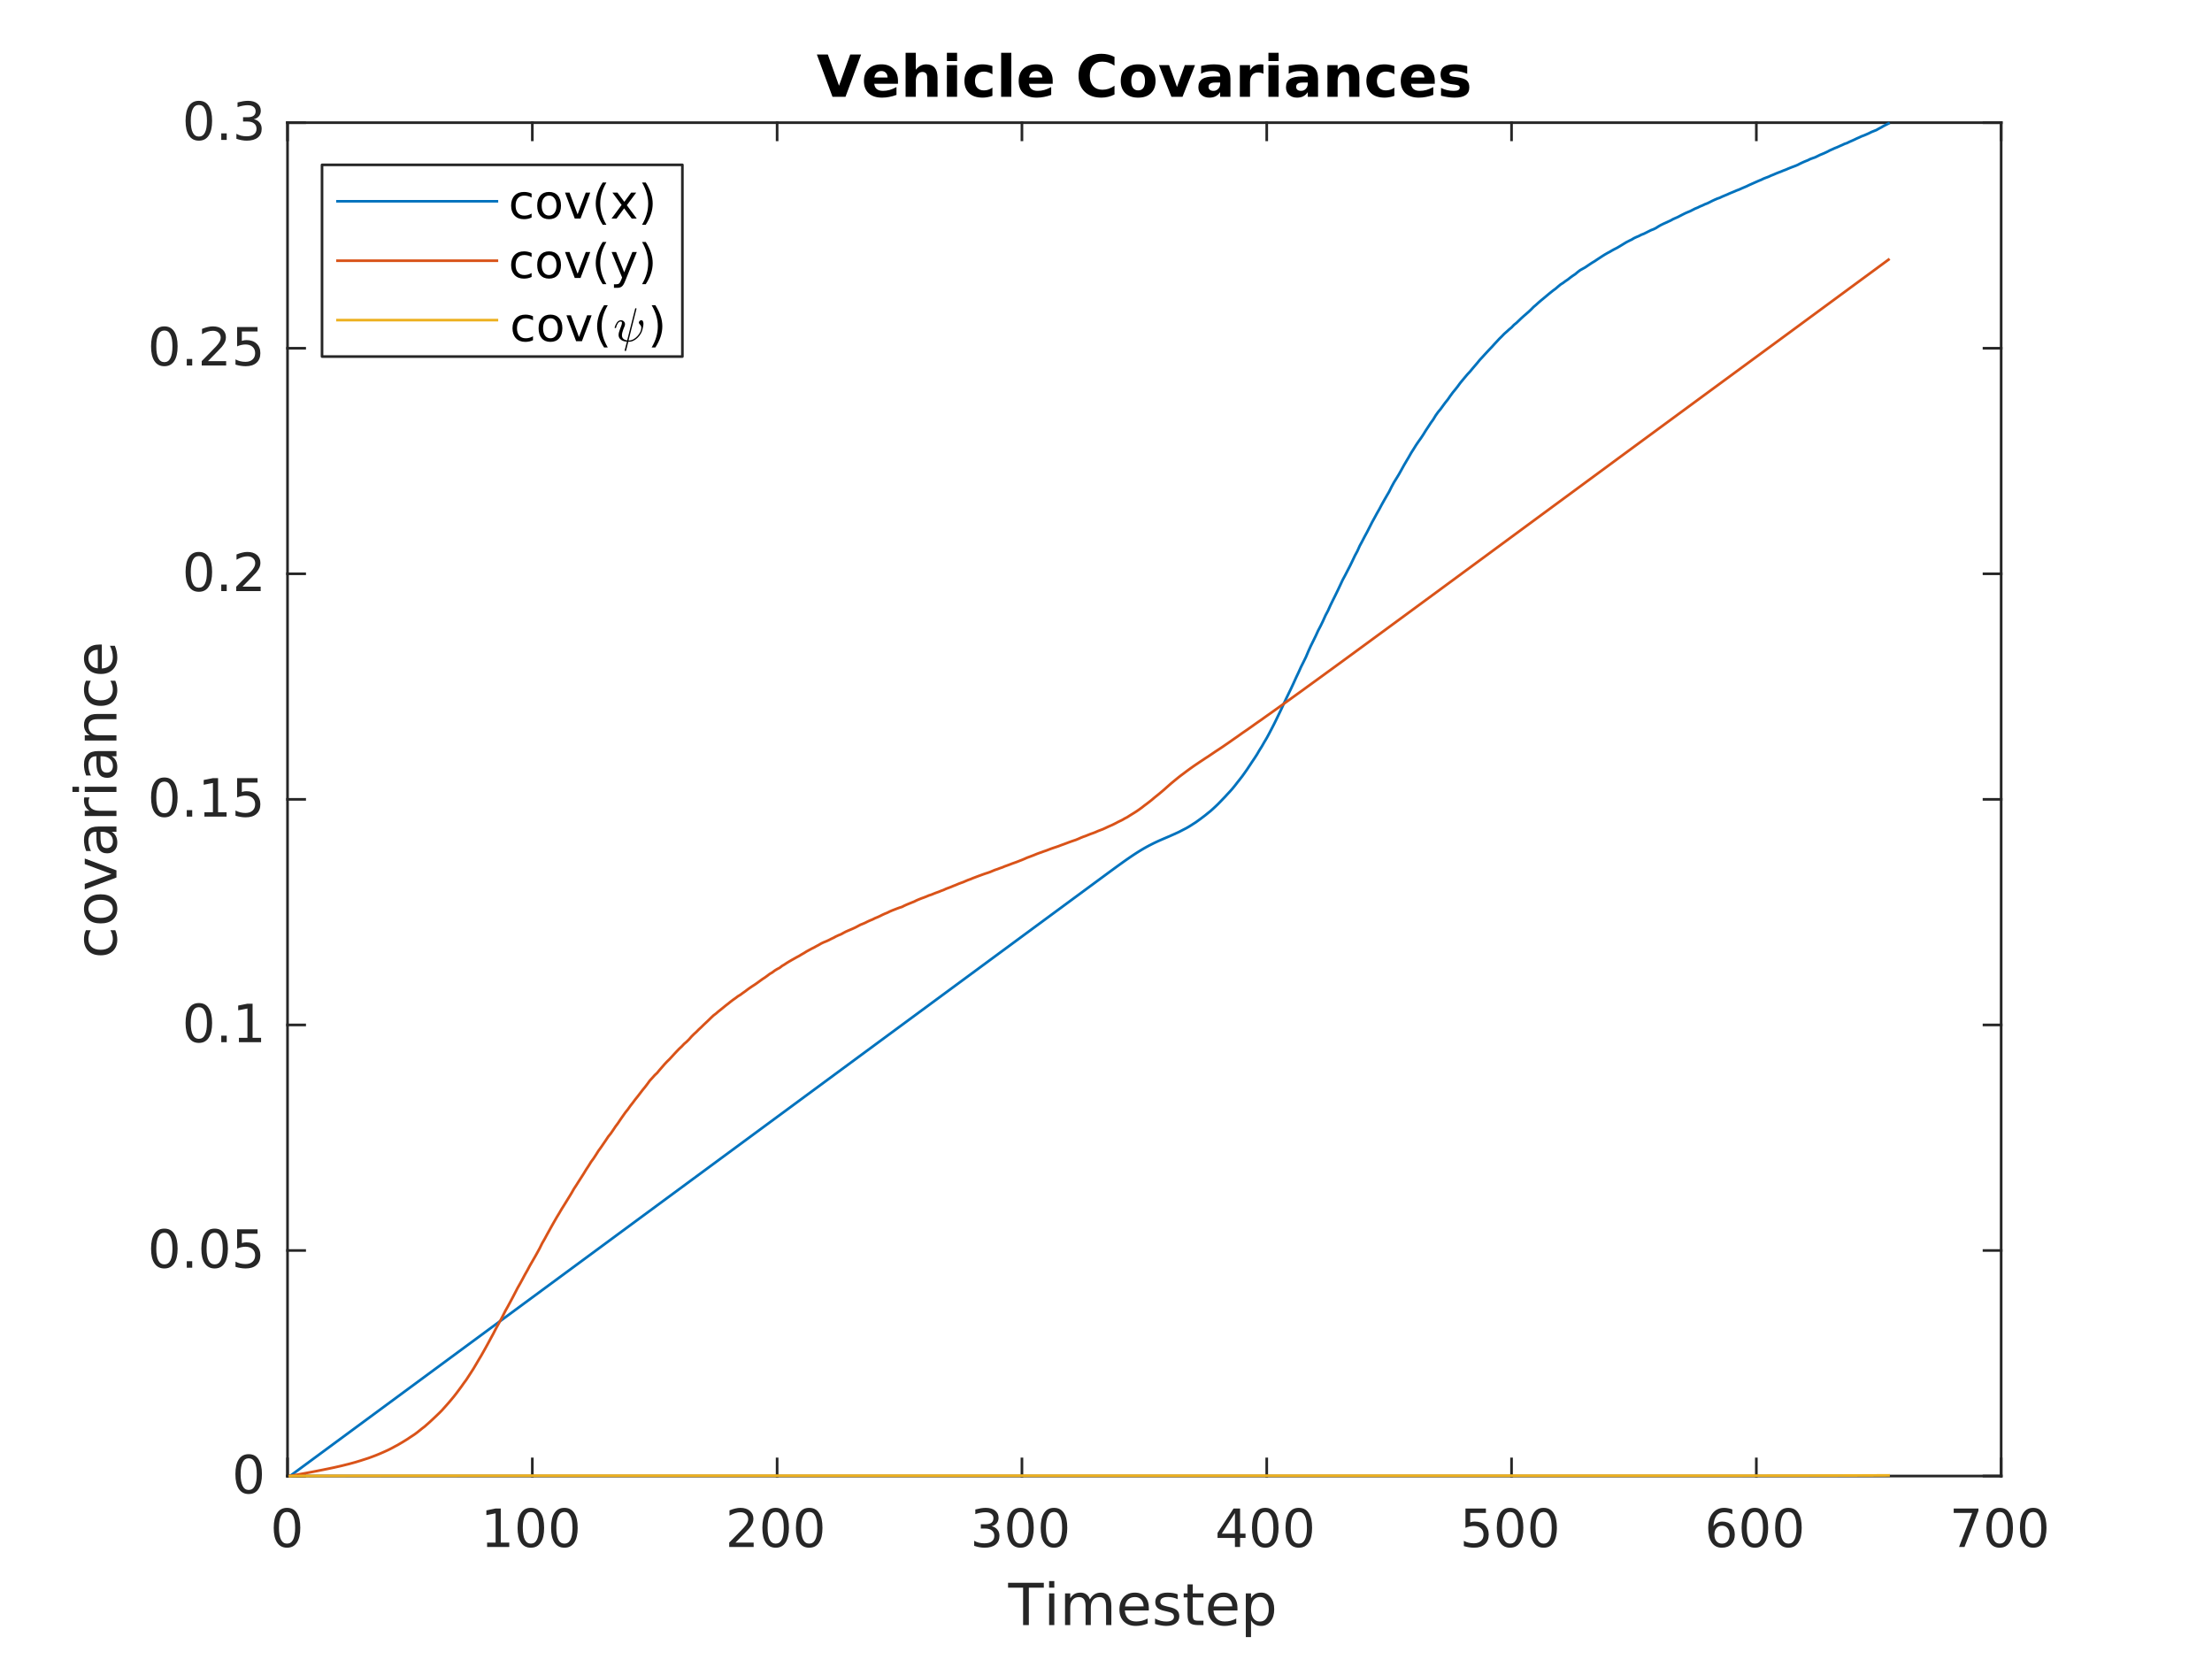 <?xml version="1.0"?>
<!DOCTYPE svg PUBLIC '-//W3C//DTD SVG 1.0//EN'
          'http://www.w3.org/TR/2001/REC-SVG-20010904/DTD/svg10.dtd'>
<svg xmlns:xlink="http://www.w3.org/1999/xlink" style="fill-opacity:1; color-rendering:auto; color-interpolation:auto; text-rendering:auto; stroke:black; stroke-linecap:square; stroke-miterlimit:10; shape-rendering:auto; stroke-opacity:1; fill:black; stroke-dasharray:none; font-weight:normal; stroke-width:1; font-family:'Dialog'; font-style:normal; stroke-linejoin:miter; font-size:12px; stroke-dashoffset:0; image-rendering:auto;" width="577" height="433" xmlns="http://www.w3.org/2000/svg"
><rect width="100%" height="100%" fill="#333333" stroke="none"/><!--Generated by the Batik Graphics2D SVG Generator--><defs id="genericDefs"
  /><g
  ><defs id="defs1"
    ><clipPath clipPathUnits="userSpaceOnUse" id="clipPath1"
      ><path d="M0 0 L577 0 L577 433 L0 433 L0 0 Z"
      /></clipPath
    ></defs
    ><g style="fill:white; stroke:white;"
    ><rect x="0" y="0" width="577" style="clip-path:url(#clipPath1); stroke:none;" height="433"
    /></g
    ><g style="fill:white; text-rendering:optimizeSpeed; color-rendering:optimizeSpeed; image-rendering:optimizeSpeed; shape-rendering:crispEdges; stroke:white; color-interpolation:sRGB;"
    ><rect x="0" width="577" height="433" y="0" style="stroke:none;"
      /><path style="stroke:none;" d="M75 385 L522 385 L522 32 L75 32 Z"
    /></g
    ><g style="fill:rgb(38,38,38); text-rendering:geometricPrecision; image-rendering:optimizeQuality; color-rendering:optimizeQuality; stroke-linejoin:round; stroke:rgb(38,38,38); color-interpolation:linearRGB; stroke-width:0.688;"
    ><line y2="385" style="fill:none;" x1="75" x2="522" y1="385"
      /><line y2="32" style="fill:none;" x1="75" x2="522" y1="32"
      /><line y2="380.53" style="fill:none;" x1="75" x2="75" y1="385"
      /><line y2="380.53" style="fill:none;" x1="138.857" x2="138.857" y1="385"
      /><line y2="380.53" style="fill:none;" x1="202.714" x2="202.714" y1="385"
      /><line y2="380.53" style="fill:none;" x1="266.571" x2="266.571" y1="385"
      /><line y2="380.53" style="fill:none;" x1="330.429" x2="330.429" y1="385"
      /><line y2="380.53" style="fill:none;" x1="394.286" x2="394.286" y1="385"
      /><line y2="380.53" style="fill:none;" x1="458.143" x2="458.143" y1="385"
      /><line y2="380.53" style="fill:none;" x1="522" x2="522" y1="385"
      /><line y2="36.47" style="fill:none;" x1="75" x2="75" y1="32"
      /><line y2="36.47" style="fill:none;" x1="138.857" x2="138.857" y1="32"
      /><line y2="36.47" style="fill:none;" x1="202.714" x2="202.714" y1="32"
      /><line y2="36.47" style="fill:none;" x1="266.571" x2="266.571" y1="32"
      /><line y2="36.47" style="fill:none;" x1="330.429" x2="330.429" y1="32"
      /><line y2="36.47" style="fill:none;" x1="394.286" x2="394.286" y1="32"
      /><line y2="36.47" style="fill:none;" x1="458.143" x2="458.143" y1="32"
      /><line y2="36.47" style="fill:none;" x1="522" x2="522" y1="32"
    /></g
    ><g transform="translate(75,390.5)" style="font-size:13.75px; fill:rgb(38,38,38); text-rendering:geometricPrecision; image-rendering:optimizeQuality; color-rendering:optimizeQuality; font-family:'SansSerif'; stroke:rgb(38,38,38); color-interpolation:linearRGB;"
    ><path style="stroke:none;" d="M-0.125 3.875 Q-1.172 3.875 -1.703 4.906 Q-2.234 5.938 -2.234 8 Q-2.234 10.062 -1.703 11.094 Q-1.172 12.125 -0.125 12.125 Q0.922 12.125 1.453 11.094 Q1.984 10.062 1.984 8 Q1.984 5.938 1.453 4.906 Q0.922 3.875 -0.125 3.875 ZM-0.125 2.797 Q1.562 2.797 2.438 4.125 Q3.328 5.453 3.328 8 Q3.328 10.531 2.438 11.859 Q1.562 13.188 -0.125 13.188 Q-1.812 13.188 -2.703 11.859 Q-3.594 10.531 -3.594 8 Q-3.594 5.453 -2.703 4.125 Q-1.812 2.797 -0.125 2.797 Z"
    /></g
    ><g transform="translate(138.857,390.5)" style="font-size:13.75px; fill:rgb(38,38,38); text-rendering:geometricPrecision; image-rendering:optimizeQuality; color-rendering:optimizeQuality; font-family:'SansSerif'; stroke:rgb(38,38,38); color-interpolation:linearRGB;"
    ><path style="stroke:none;" d="M-11.797 11.859 L-9.578 11.859 L-9.578 4.219 L-11.984 4.688 L-11.984 3.453 L-9.594 2.969 L-8.234 2.969 L-8.234 11.859 L-6.016 11.859 L-6.016 13 L-11.797 13 L-11.797 11.859 ZM-0.377 3.875 Q-1.424 3.875 -1.955 4.906 Q-2.486 5.938 -2.486 8 Q-2.486 10.062 -1.955 11.094 Q-1.424 12.125 -0.377 12.125 Q0.67 12.125 1.201 11.094 Q1.732 10.062 1.732 8 Q1.732 5.938 1.201 4.906 Q0.67 3.875 -0.377 3.875 ZM-0.377 2.797 Q1.311 2.797 2.186 4.125 Q3.076 5.453 3.076 8 Q3.076 10.531 2.186 11.859 Q1.311 13.188 -0.377 13.188 Q-2.064 13.188 -2.955 11.859 Q-3.846 10.531 -3.846 8 Q-3.846 5.453 -2.955 4.125 Q-2.064 2.797 -0.377 2.797 ZM8.371 3.875 Q7.324 3.875 6.793 4.906 Q6.262 5.938 6.262 8 Q6.262 10.062 6.793 11.094 Q7.324 12.125 8.371 12.125 Q9.418 12.125 9.95 11.094 Q10.481 10.062 10.481 8 Q10.481 5.938 9.95 4.906 Q9.418 3.875 8.371 3.875 ZM8.371 2.797 Q10.059 2.797 10.934 4.125 Q11.825 5.453 11.825 8 Q11.825 10.531 10.934 11.859 Q10.059 13.188 8.371 13.188 Q6.684 13.188 5.793 11.859 Q4.903 10.531 4.903 8 Q4.903 5.453 5.793 4.125 Q6.684 2.797 8.371 2.797 Z"
    /></g
    ><g transform="translate(202.714,390.5)" style="font-size:13.75px; fill:rgb(38,38,38); text-rendering:geometricPrecision; image-rendering:optimizeQuality; color-rendering:optimizeQuality; font-family:'SansSerif'; stroke:rgb(38,38,38); color-interpolation:linearRGB;"
    ><path style="stroke:none;" d="M-10.859 11.859 L-6.125 11.859 L-6.125 13 L-12.5 13 L-12.5 11.859 Q-11.719 11.062 -10.391 9.719 Q-9.062 8.375 -8.719 7.984 Q-8.062 7.25 -7.812 6.75 Q-7.547 6.234 -7.547 5.75 Q-7.547 4.938 -8.109 4.438 Q-8.672 3.938 -9.562 3.938 Q-10.203 3.938 -10.922 4.156 Q-11.625 4.375 -12.422 4.828 L-12.422 3.453 Q-11.609 3.125 -10.906 2.969 Q-10.188 2.797 -9.594 2.797 Q-8.031 2.797 -7.109 3.578 Q-6.188 4.359 -6.188 5.656 Q-6.188 6.266 -6.422 6.828 Q-6.641 7.375 -7.25 8.125 Q-7.422 8.328 -8.328 9.266 Q-9.219 10.188 -10.859 11.859 ZM-0.377 3.875 Q-1.424 3.875 -1.955 4.906 Q-2.486 5.938 -2.486 8 Q-2.486 10.062 -1.955 11.094 Q-1.424 12.125 -0.377 12.125 Q0.67 12.125 1.201 11.094 Q1.732 10.062 1.732 8 Q1.732 5.938 1.201 4.906 Q0.67 3.875 -0.377 3.875 ZM-0.377 2.797 Q1.311 2.797 2.186 4.125 Q3.076 5.453 3.076 8 Q3.076 10.531 2.186 11.859 Q1.311 13.188 -0.377 13.188 Q-2.064 13.188 -2.955 11.859 Q-3.846 10.531 -3.846 8 Q-3.846 5.453 -2.955 4.125 Q-2.064 2.797 -0.377 2.797 ZM8.371 3.875 Q7.324 3.875 6.793 4.906 Q6.262 5.938 6.262 8 Q6.262 10.062 6.793 11.094 Q7.324 12.125 8.371 12.125 Q9.418 12.125 9.95 11.094 Q10.481 10.062 10.481 8 Q10.481 5.938 9.95 4.906 Q9.418 3.875 8.371 3.875 ZM8.371 2.797 Q10.059 2.797 10.934 4.125 Q11.825 5.453 11.825 8 Q11.825 10.531 10.934 11.859 Q10.059 13.188 8.371 13.188 Q6.684 13.188 5.793 11.859 Q4.903 10.531 4.903 8 Q4.903 5.453 5.793 4.125 Q6.684 2.797 8.371 2.797 Z"
    /></g
    ><g transform="translate(266.571,390.5)" style="font-size:13.75px; fill:rgb(38,38,38); text-rendering:geometricPrecision; image-rendering:optimizeQuality; color-rendering:optimizeQuality; font-family:'SansSerif'; stroke:rgb(38,38,38); color-interpolation:linearRGB;"
    ><path style="stroke:none;" d="M-7.922 7.594 Q-6.953 7.797 -6.406 8.469 Q-5.859 9.125 -5.859 10.094 Q-5.859 11.562 -6.875 12.375 Q-7.891 13.188 -9.781 13.188 Q-10.406 13.188 -11.078 13.062 Q-11.734 12.953 -12.453 12.703 L-12.453 11.391 Q-11.891 11.719 -11.219 11.891 Q-10.547 12.047 -9.812 12.047 Q-8.531 12.047 -7.875 11.547 Q-7.203 11.047 -7.203 10.094 Q-7.203 9.203 -7.828 8.703 Q-8.438 8.203 -9.547 8.203 L-10.719 8.203 L-10.719 7.078 L-9.5 7.078 Q-8.5 7.078 -7.969 6.688 Q-7.438 6.281 -7.438 5.531 Q-7.438 4.766 -7.984 4.359 Q-8.531 3.938 -9.547 3.938 Q-10.109 3.938 -10.75 4.062 Q-11.391 4.172 -12.156 4.438 L-12.156 3.219 Q-11.375 3.016 -10.703 2.906 Q-10.031 2.797 -9.438 2.797 Q-7.891 2.797 -7 3.5 Q-6.094 4.203 -6.094 5.391 Q-6.094 6.219 -6.578 6.797 Q-7.047 7.375 -7.922 7.594 ZM-0.377 3.875 Q-1.424 3.875 -1.955 4.906 Q-2.486 5.938 -2.486 8 Q-2.486 10.062 -1.955 11.094 Q-1.424 12.125 -0.377 12.125 Q0.67 12.125 1.201 11.094 Q1.732 10.062 1.732 8 Q1.732 5.938 1.201 4.906 Q0.67 3.875 -0.377 3.875 ZM-0.377 2.797 Q1.311 2.797 2.186 4.125 Q3.076 5.453 3.076 8 Q3.076 10.531 2.186 11.859 Q1.311 13.188 -0.377 13.188 Q-2.064 13.188 -2.955 11.859 Q-3.846 10.531 -3.846 8 Q-3.846 5.453 -2.955 4.125 Q-2.064 2.797 -0.377 2.797 ZM8.371 3.875 Q7.324 3.875 6.793 4.906 Q6.262 5.938 6.262 8 Q6.262 10.062 6.793 11.094 Q7.324 12.125 8.371 12.125 Q9.418 12.125 9.95 11.094 Q10.481 10.062 10.481 8 Q10.481 5.938 9.95 4.906 Q9.418 3.875 8.371 3.875 ZM8.371 2.797 Q10.059 2.797 10.934 4.125 Q11.825 5.453 11.825 8 Q11.825 10.531 10.934 11.859 Q10.059 13.188 8.371 13.188 Q6.684 13.188 5.793 11.859 Q4.903 10.531 4.903 8 Q4.903 5.453 5.793 4.125 Q6.684 2.797 8.371 2.797 Z"
    /></g
    ><g transform="translate(330.429,390.5)" style="font-size:13.75px; fill:rgb(38,38,38); text-rendering:geometricPrecision; image-rendering:optimizeQuality; color-rendering:optimizeQuality; font-family:'SansSerif'; stroke:rgb(38,38,38); color-interpolation:linearRGB;"
    ><path style="stroke:none;" d="M-8.297 4.156 L-11.734 9.516 L-8.297 9.516 L-8.297 4.156 ZM-8.656 2.969 L-6.953 2.969 L-6.953 9.516 L-5.531 9.516 L-5.531 10.641 L-6.953 10.641 L-6.953 13 L-8.297 13 L-8.297 10.641 L-12.828 10.641 L-12.828 9.328 L-8.656 2.969 ZM-0.377 3.875 Q-1.424 3.875 -1.955 4.906 Q-2.486 5.938 -2.486 8 Q-2.486 10.062 -1.955 11.094 Q-1.424 12.125 -0.377 12.125 Q0.67 12.125 1.201 11.094 Q1.732 10.062 1.732 8 Q1.732 5.938 1.201 4.906 Q0.67 3.875 -0.377 3.875 ZM-0.377 2.797 Q1.311 2.797 2.186 4.125 Q3.076 5.453 3.076 8 Q3.076 10.531 2.186 11.859 Q1.311 13.188 -0.377 13.188 Q-2.064 13.188 -2.955 11.859 Q-3.846 10.531 -3.846 8 Q-3.846 5.453 -2.955 4.125 Q-2.064 2.797 -0.377 2.797 ZM8.371 3.875 Q7.324 3.875 6.793 4.906 Q6.262 5.938 6.262 8 Q6.262 10.062 6.793 11.094 Q7.324 12.125 8.371 12.125 Q9.418 12.125 9.95 11.094 Q10.481 10.062 10.481 8 Q10.481 5.938 9.95 4.906 Q9.418 3.875 8.371 3.875 ZM8.371 2.797 Q10.059 2.797 10.934 4.125 Q11.825 5.453 11.825 8 Q11.825 10.531 10.934 11.859 Q10.059 13.188 8.371 13.188 Q6.684 13.188 5.793 11.859 Q4.903 10.531 4.903 8 Q4.903 5.453 5.793 4.125 Q6.684 2.797 8.371 2.797 Z"
    /></g
    ><g transform="translate(394.286,390.5)" style="font-size:13.75px; fill:rgb(38,38,38); text-rendering:geometricPrecision; image-rendering:optimizeQuality; color-rendering:optimizeQuality; font-family:'SansSerif'; stroke:rgb(38,38,38); color-interpolation:linearRGB;"
    ><path style="stroke:none;" d="M-12.016 2.969 L-6.688 2.969 L-6.688 4.125 L-10.781 4.125 L-10.781 6.578 Q-10.484 6.469 -10.188 6.422 Q-9.891 6.375 -9.594 6.375 Q-7.906 6.375 -6.938 7.297 Q-5.953 8.219 -5.953 9.781 Q-5.953 11.406 -6.969 12.297 Q-7.969 13.188 -9.797 13.188 Q-10.438 13.188 -11.094 13.078 Q-11.734 12.984 -12.438 12.766 L-12.438 11.406 Q-11.828 11.734 -11.188 11.891 Q-10.547 12.047 -9.828 12.047 Q-8.672 12.047 -8 11.438 Q-7.312 10.828 -7.312 9.781 Q-7.312 8.734 -8 8.125 Q-8.672 7.516 -9.828 7.516 Q-10.375 7.516 -10.922 7.641 Q-11.453 7.75 -12.016 8.016 L-12.016 2.969 ZM-0.377 3.875 Q-1.424 3.875 -1.955 4.906 Q-2.486 5.938 -2.486 8 Q-2.486 10.062 -1.955 11.094 Q-1.424 12.125 -0.377 12.125 Q0.67 12.125 1.201 11.094 Q1.732 10.062 1.732 8 Q1.732 5.938 1.201 4.906 Q0.67 3.875 -0.377 3.875 ZM-0.377 2.797 Q1.311 2.797 2.186 4.125 Q3.076 5.453 3.076 8 Q3.076 10.531 2.186 11.859 Q1.311 13.188 -0.377 13.188 Q-2.064 13.188 -2.955 11.859 Q-3.846 10.531 -3.846 8 Q-3.846 5.453 -2.955 4.125 Q-2.064 2.797 -0.377 2.797 ZM8.371 3.875 Q7.324 3.875 6.793 4.906 Q6.262 5.938 6.262 8 Q6.262 10.062 6.793 11.094 Q7.324 12.125 8.371 12.125 Q9.418 12.125 9.95 11.094 Q10.481 10.062 10.481 8 Q10.481 5.938 9.95 4.906 Q9.418 3.875 8.371 3.875 ZM8.371 2.797 Q10.059 2.797 10.934 4.125 Q11.825 5.453 11.825 8 Q11.825 10.531 10.934 11.859 Q10.059 13.188 8.371 13.188 Q6.684 13.188 5.793 11.859 Q4.903 10.531 4.903 8 Q4.903 5.453 5.793 4.125 Q6.684 2.797 8.371 2.797 Z"
    /></g
    ><g transform="translate(458.143,390.5)" style="font-size:13.75px; fill:rgb(38,38,38); text-rendering:geometricPrecision; image-rendering:optimizeQuality; color-rendering:optimizeQuality; font-family:'SansSerif'; stroke:rgb(38,38,38); color-interpolation:linearRGB;"
    ><path style="stroke:none;" d="M-8.969 7.453 Q-9.875 7.453 -10.406 8.078 Q-10.938 8.703 -10.938 9.781 Q-10.938 10.859 -10.406 11.5 Q-9.875 12.125 -8.969 12.125 Q-8.047 12.125 -7.516 11.5 Q-6.984 10.859 -6.984 9.781 Q-6.984 8.703 -7.516 8.078 Q-8.047 7.453 -8.969 7.453 ZM-6.266 3.203 L-6.266 4.438 Q-6.781 4.188 -7.297 4.062 Q-7.812 3.938 -8.328 3.938 Q-9.672 3.938 -10.391 4.844 Q-11.094 5.75 -11.188 7.578 Q-10.797 7 -10.203 6.688 Q-9.594 6.375 -8.875 6.375 Q-7.375 6.375 -6.5 7.297 Q-5.625 8.203 -5.625 9.781 Q-5.625 11.328 -6.531 12.266 Q-7.438 13.188 -8.969 13.188 Q-10.703 13.188 -11.625 11.859 Q-12.547 10.531 -12.547 8 Q-12.547 5.625 -11.422 4.219 Q-10.281 2.797 -8.391 2.797 Q-7.875 2.797 -7.359 2.906 Q-6.828 3 -6.266 3.203 ZM-0.377 3.875 Q-1.424 3.875 -1.955 4.906 Q-2.486 5.938 -2.486 8 Q-2.486 10.062 -1.955 11.094 Q-1.424 12.125 -0.377 12.125 Q0.67 12.125 1.201 11.094 Q1.732 10.062 1.732 8 Q1.732 5.938 1.201 4.906 Q0.67 3.875 -0.377 3.875 ZM-0.377 2.797 Q1.311 2.797 2.186 4.125 Q3.076 5.453 3.076 8 Q3.076 10.531 2.186 11.859 Q1.311 13.188 -0.377 13.188 Q-2.064 13.188 -2.955 11.859 Q-3.846 10.531 -3.846 8 Q-3.846 5.453 -2.955 4.125 Q-2.064 2.797 -0.377 2.797 ZM8.371 3.875 Q7.324 3.875 6.793 4.906 Q6.262 5.938 6.262 8 Q6.262 10.062 6.793 11.094 Q7.324 12.125 8.371 12.125 Q9.418 12.125 9.95 11.094 Q10.481 10.062 10.481 8 Q10.481 5.938 9.95 4.906 Q9.418 3.875 8.371 3.875 ZM8.371 2.797 Q10.059 2.797 10.934 4.125 Q11.825 5.453 11.825 8 Q11.825 10.531 10.934 11.859 Q10.059 13.188 8.371 13.188 Q6.684 13.188 5.793 11.859 Q4.903 10.531 4.903 8 Q4.903 5.453 5.793 4.125 Q6.684 2.797 8.371 2.797 Z"
    /></g
    ><g transform="translate(522,390.5)" style="font-size:13.75px; fill:rgb(38,38,38); text-rendering:geometricPrecision; image-rendering:optimizeQuality; color-rendering:optimizeQuality; font-family:'SansSerif'; stroke:rgb(38,38,38); color-interpolation:linearRGB;"
    ><path style="stroke:none;" d="M-12.375 2.969 L-5.922 2.969 L-5.922 3.547 L-9.562 13 L-10.984 13 L-7.562 4.125 L-12.375 4.125 L-12.375 2.969 ZM-0.377 3.875 Q-1.424 3.875 -1.955 4.906 Q-2.486 5.938 -2.486 8 Q-2.486 10.062 -1.955 11.094 Q-1.424 12.125 -0.377 12.125 Q0.67 12.125 1.201 11.094 Q1.732 10.062 1.732 8 Q1.732 5.938 1.201 4.906 Q0.67 3.875 -0.377 3.875 ZM-0.377 2.797 Q1.311 2.797 2.186 4.125 Q3.076 5.453 3.076 8 Q3.076 10.531 2.186 11.859 Q1.311 13.188 -0.377 13.188 Q-2.064 13.188 -2.955 11.859 Q-3.846 10.531 -3.846 8 Q-3.846 5.453 -2.955 4.125 Q-2.064 2.797 -0.377 2.797 ZM8.371 3.875 Q7.324 3.875 6.793 4.906 Q6.262 5.938 6.262 8 Q6.262 10.062 6.793 11.094 Q7.324 12.125 8.371 12.125 Q9.418 12.125 9.95 11.094 Q10.481 10.062 10.481 8 Q10.481 5.938 9.95 4.906 Q9.418 3.875 8.371 3.875 ZM8.371 2.797 Q10.059 2.797 10.934 4.125 Q11.825 5.453 11.825 8 Q11.825 10.531 10.934 11.859 Q10.059 13.188 8.371 13.188 Q6.684 13.188 5.793 11.859 Q4.903 10.531 4.903 8 Q4.903 5.453 5.793 4.125 Q6.684 2.797 8.371 2.797 Z"
    /></g
    ><g transform="translate(298.5,408.875)" style="font-size:15.125px; fill:rgb(38,38,38); text-rendering:geometricPrecision; image-rendering:optimizeQuality; color-rendering:optimizeQuality; font-family:'SansSerif'; stroke:rgb(38,38,38); color-interpolation:linearRGB;"
    ><path style="stroke:none;" d="M-35.547 3.969 L-26.219 3.969 L-26.219 5.234 L-30.125 5.234 L-30.125 15 L-31.625 15 L-31.625 5.234 L-35.547 5.234 L-35.547 3.969 ZM-24.839 6.734 L-23.48 6.734 L-23.48 15 L-24.839 15 L-24.839 6.734 ZM-24.839 3.516 L-23.48 3.516 L-23.48 5.234 L-24.839 5.234 L-24.839 3.516 ZM-14.2 8.312 Q-13.684 7.406 -12.981 6.969 Q-12.262 6.531 -11.309 6.531 Q-10.012 6.531 -9.309 7.438 Q-8.606 8.344 -8.606 10 L-8.606 15 L-9.981 15 L-9.981 10.047 Q-9.981 8.859 -10.403 8.281 Q-10.825 7.703 -11.684 7.703 Q-12.746 7.703 -13.356 8.406 Q-13.965 9.109 -13.965 10.328 L-13.965 15 L-15.325 15 L-15.325 10.047 Q-15.325 8.859 -15.746 8.281 Q-16.168 7.703 -17.059 7.703 Q-18.09 7.703 -18.715 8.422 Q-19.325 9.125 -19.325 10.328 L-19.325 15 L-20.684 15 L-20.684 6.734 L-19.325 6.734 L-19.325 8.016 Q-18.856 7.25 -18.215 6.891 Q-17.559 6.531 -16.653 6.531 Q-15.762 6.531 -15.137 6.984 Q-14.496 7.438 -14.2 8.312 ZM1.175 10.531 L1.175 11.188 L-5.075 11.188 Q-4.981 12.594 -4.231 13.328 Q-3.466 14.062 -2.122 14.062 Q-1.341 14.062 -0.607 13.875 Q0.128 13.672 0.862 13.297 L0.862 14.578 Q0.128 14.891 -0.638 15.047 Q-1.403 15.219 -2.2 15.219 Q-4.185 15.219 -5.341 14.062 Q-6.497 12.906 -6.497 10.953 Q-6.497 8.922 -5.403 7.734 Q-4.294 6.531 -2.435 6.531 Q-0.763 6.531 0.206 7.609 Q1.175 8.672 1.175 10.531 ZM-0.185 10.125 Q-0.2 9.016 -0.81 8.359 Q-1.419 7.688 -2.419 7.688 Q-3.56 7.688 -4.247 8.328 Q-4.919 8.969 -5.028 10.141 L-0.185 10.125 ZM8.683 6.969 L8.683 8.25 Q8.105 7.969 7.48 7.828 Q6.855 7.672 6.199 7.672 Q5.183 7.672 4.668 7.984 Q4.168 8.281 4.168 8.906 Q4.168 9.375 4.527 9.656 Q4.902 9.922 5.996 10.156 L6.449 10.266 Q7.902 10.578 8.511 11.141 Q9.121 11.703 9.121 12.719 Q9.121 13.875 8.199 14.547 Q7.293 15.219 5.699 15.219 Q5.043 15.219 4.324 15.078 Q3.605 14.953 2.793 14.703 L2.793 13.297 Q3.558 13.688 4.277 13.891 Q5.011 14.078 5.73 14.078 Q6.699 14.078 7.215 13.75 Q7.73 13.422 7.73 12.828 Q7.73 12.266 7.355 11.969 Q6.98 11.672 5.715 11.406 L5.246 11.297 Q3.98 11.031 3.418 10.484 Q2.855 9.922 2.855 8.969 Q2.855 7.797 3.683 7.172 Q4.511 6.531 6.027 6.531 Q6.793 6.531 7.449 6.641 Q8.121 6.75 8.683 6.969 ZM12.626 4.375 L12.626 6.734 L15.423 6.734 L15.423 7.781 L12.626 7.781 L12.626 12.281 Q12.626 13.281 12.907 13.578 Q13.188 13.859 14.032 13.859 L15.423 13.859 L15.423 15 L14.032 15 Q12.454 15 11.86 14.422 Q11.267 13.828 11.267 12.281 L11.267 7.781 L10.267 7.781 L10.267 6.734 L11.267 6.734 L11.267 4.375 L12.626 4.375 ZM24.291 10.531 L24.291 11.188 L18.041 11.188 Q18.134 12.594 18.884 13.328 Q19.65 14.062 20.994 14.062 Q21.775 14.062 22.509 13.875 Q23.244 13.672 23.978 13.297 L23.978 14.578 Q23.244 14.891 22.478 15.047 Q21.712 15.219 20.916 15.219 Q18.931 15.219 17.775 14.062 Q16.619 12.906 16.619 10.953 Q16.619 8.922 17.712 7.734 Q18.822 6.531 20.681 6.531 Q22.353 6.531 23.322 7.609 Q24.291 8.672 24.291 10.531 ZM22.931 10.125 Q22.916 9.016 22.306 8.359 Q21.697 7.688 20.697 7.688 Q19.556 7.688 18.869 8.328 Q18.197 8.969 18.087 10.141 L22.931 10.125 ZM27.83 13.766 L27.83 18.141 L26.471 18.141 L26.471 6.734 L27.83 6.734 L27.83 7.984 Q28.268 7.25 28.909 6.891 Q29.565 6.531 30.487 6.531 Q31.987 6.531 32.924 7.734 Q33.877 8.922 33.877 10.875 Q33.877 12.828 32.924 14.031 Q31.987 15.219 30.487 15.219 Q29.565 15.219 28.909 14.859 Q28.268 14.5 27.83 13.766 ZM32.455 10.875 Q32.455 9.375 31.83 8.531 Q31.221 7.672 30.143 7.672 Q29.065 7.672 28.44 8.531 Q27.83 9.375 27.83 10.875 Q27.83 12.375 28.44 13.234 Q29.065 14.078 30.143 14.078 Q31.221 14.078 31.83 13.234 Q32.455 12.375 32.455 10.875 Z"
    /></g
    ><g style="fill:rgb(38,38,38); text-rendering:geometricPrecision; image-rendering:optimizeQuality; color-rendering:optimizeQuality; stroke-linejoin:round; stroke:rgb(38,38,38); color-interpolation:linearRGB; stroke-width:0.688;"
    ><line y2="32" style="fill:none;" x1="75" x2="75" y1="385"
      /><line y2="32" style="fill:none;" x1="522" x2="522" y1="385"
      /><line y2="385" style="fill:none;" x1="75" x2="79.47" y1="385"
      /><line y2="326.167" style="fill:none;" x1="75" x2="79.47" y1="326.167"
      /><line y2="267.333" style="fill:none;" x1="75" x2="79.47" y1="267.333"
      /><line y2="208.5" style="fill:none;" x1="75" x2="79.47" y1="208.5"
      /><line y2="149.667" style="fill:none;" x1="75" x2="79.47" y1="149.667"
      /><line y2="90.833" style="fill:none;" x1="75" x2="79.47" y1="90.833"
      /><line y2="32" style="fill:none;" x1="75" x2="79.47" y1="32"
      /><line y2="385" style="fill:none;" x1="522" x2="517.53" y1="385"
      /><line y2="326.167" style="fill:none;" x1="522" x2="517.53" y1="326.167"
      /><line y2="267.333" style="fill:none;" x1="522" x2="517.53" y1="267.333"
      /><line y2="208.5" style="fill:none;" x1="522" x2="517.53" y1="208.5"
      /><line y2="149.667" style="fill:none;" x1="522" x2="517.53" y1="149.667"
      /><line y2="90.833" style="fill:none;" x1="522" x2="517.53" y1="90.833"
      /><line y2="32" style="fill:none;" x1="522" x2="517.53" y1="32"
    /></g
    ><g transform="translate(69.5,385)" style="font-size:13.75px; fill:rgb(38,38,38); text-rendering:geometricPrecision; image-rendering:optimizeQuality; color-rendering:optimizeQuality; font-family:'SansSerif'; stroke:rgb(38,38,38); color-interpolation:linearRGB;"
    ><path style="stroke:none;" d="M-4.625 -4.625 Q-5.672 -4.625 -6.203 -3.594 Q-6.734 -2.562 -6.734 -0.5 Q-6.734 1.562 -6.203 2.594 Q-5.672 3.625 -4.625 3.625 Q-3.578 3.625 -3.047 2.594 Q-2.516 1.562 -2.516 -0.5 Q-2.516 -2.562 -3.047 -3.594 Q-3.578 -4.625 -4.625 -4.625 ZM-4.625 -5.703 Q-2.938 -5.703 -2.062 -4.375 Q-1.172 -3.047 -1.172 -0.5 Q-1.172 2.031 -2.062 3.359 Q-2.938 4.688 -4.625 4.688 Q-6.312 4.688 -7.203 3.359 Q-8.094 2.031 -8.094 -0.5 Q-8.094 -3.047 -7.203 -4.375 Q-6.312 -5.703 -4.625 -5.703 Z"
    /></g
    ><g transform="translate(69.5,326.167)" style="font-size:13.75px; fill:rgb(38,38,38); text-rendering:geometricPrecision; image-rendering:optimizeQuality; color-rendering:optimizeQuality; font-family:'SansSerif'; stroke:rgb(38,38,38); color-interpolation:linearRGB;"
    ><path style="stroke:none;" d="M-26.625 -4.625 Q-27.672 -4.625 -28.203 -3.594 Q-28.734 -2.562 -28.734 -0.5 Q-28.734 1.562 -28.203 2.594 Q-27.672 3.625 -26.625 3.625 Q-25.578 3.625 -25.047 2.594 Q-24.516 1.562 -24.516 -0.5 Q-24.516 -2.562 -25.047 -3.594 Q-25.578 -4.625 -26.625 -4.625 ZM-26.625 -5.703 Q-24.938 -5.703 -24.062 -4.375 Q-23.172 -3.047 -23.172 -0.5 Q-23.172 2.031 -24.062 3.359 Q-24.938 4.688 -26.625 4.688 Q-28.312 4.688 -29.203 3.359 Q-30.094 2.031 -30.094 -0.5 Q-30.094 -3.047 -29.203 -4.375 Q-28.312 -5.703 -26.625 -5.703 ZM-20.783 2.797 L-19.361 2.797 L-19.361 4.5 L-20.783 4.5 L-20.783 2.797 ZM-13.506 -4.625 Q-14.553 -4.625 -15.084 -3.594 Q-15.616 -2.562 -15.616 -0.5 Q-15.616 1.562 -15.084 2.594 Q-14.553 3.625 -13.506 3.625 Q-12.459 3.625 -11.928 2.594 Q-11.397 1.562 -11.397 -0.5 Q-11.397 -2.562 -11.928 -3.594 Q-12.459 -4.625 -13.506 -4.625 ZM-13.506 -5.703 Q-11.819 -5.703 -10.944 -4.375 Q-10.053 -3.047 -10.053 -0.5 Q-10.053 2.031 -10.944 3.359 Q-11.819 4.688 -13.506 4.688 Q-15.194 4.688 -16.084 3.359 Q-16.975 2.031 -16.975 -0.5 Q-16.975 -3.047 -16.084 -4.375 Q-15.194 -5.703 -13.506 -5.703 ZM-7.649 -5.531 L-2.32 -5.531 L-2.32 -4.375 L-6.414 -4.375 L-6.414 -1.922 Q-6.117 -2.031 -5.82 -2.078 Q-5.524 -2.125 -5.227 -2.125 Q-3.539 -2.125 -2.57 -1.203 Q-1.586 -0.281 -1.586 1.281 Q-1.586 2.906 -2.602 3.797 Q-3.602 4.688 -5.43 4.688 Q-6.07 4.688 -6.727 4.578 Q-7.367 4.484 -8.07 4.266 L-8.07 2.906 Q-7.461 3.234 -6.82 3.391 Q-6.18 3.547 -5.461 3.547 Q-4.305 3.547 -3.633 2.938 Q-2.945 2.328 -2.945 1.281 Q-2.945 0.234 -3.633 -0.375 Q-4.305 -0.984 -5.461 -0.984 Q-6.008 -0.984 -6.555 -0.859 Q-7.086 -0.75 -7.649 -0.484 L-7.649 -5.531 Z"
    /></g
    ><g transform="translate(69.5,267.333)" style="font-size:13.75px; fill:rgb(38,38,38); text-rendering:geometricPrecision; image-rendering:optimizeQuality; color-rendering:optimizeQuality; font-family:'SansSerif'; stroke:rgb(38,38,38); color-interpolation:linearRGB;"
    ><path style="stroke:none;" d="M-17.625 -4.625 Q-18.672 -4.625 -19.203 -3.594 Q-19.734 -2.562 -19.734 -0.5 Q-19.734 1.562 -19.203 2.594 Q-18.672 3.625 -17.625 3.625 Q-16.578 3.625 -16.047 2.594 Q-15.516 1.562 -15.516 -0.5 Q-15.516 -2.562 -16.047 -3.594 Q-16.578 -4.625 -17.625 -4.625 ZM-17.625 -5.703 Q-15.938 -5.703 -15.062 -4.375 Q-14.172 -3.047 -14.172 -0.5 Q-14.172 2.031 -15.062 3.359 Q-15.938 4.688 -17.625 4.688 Q-19.312 4.688 -20.203 3.359 Q-21.094 2.031 -21.094 -0.5 Q-21.094 -3.047 -20.203 -4.375 Q-19.312 -5.703 -17.625 -5.703 ZM-11.783 2.797 L-10.361 2.797 L-10.361 4.5 L-11.783 4.5 L-11.783 2.797 ZM-7.178 3.359 L-4.959 3.359 L-4.959 -4.281 L-7.365 -3.812 L-7.365 -5.047 L-4.975 -5.531 L-3.615 -5.531 L-3.615 3.359 L-1.397 3.359 L-1.397 4.5 L-7.178 4.5 L-7.178 3.359 Z"
    /></g
    ><g transform="translate(69.5,208.5)" style="font-size:13.75px; fill:rgb(38,38,38); text-rendering:geometricPrecision; image-rendering:optimizeQuality; color-rendering:optimizeQuality; font-family:'SansSerif'; stroke:rgb(38,38,38); color-interpolation:linearRGB;"
    ><path style="stroke:none;" d="M-26.625 -4.625 Q-27.672 -4.625 -28.203 -3.594 Q-28.734 -2.562 -28.734 -0.5 Q-28.734 1.562 -28.203 2.594 Q-27.672 3.625 -26.625 3.625 Q-25.578 3.625 -25.047 2.594 Q-24.516 1.562 -24.516 -0.5 Q-24.516 -2.562 -25.047 -3.594 Q-25.578 -4.625 -26.625 -4.625 ZM-26.625 -5.703 Q-24.938 -5.703 -24.062 -4.375 Q-23.172 -3.047 -23.172 -0.5 Q-23.172 2.031 -24.062 3.359 Q-24.938 4.688 -26.625 4.688 Q-28.312 4.688 -29.203 3.359 Q-30.094 2.031 -30.094 -0.5 Q-30.094 -3.047 -29.203 -4.375 Q-28.312 -5.703 -26.625 -5.703 ZM-20.783 2.797 L-19.361 2.797 L-19.361 4.5 L-20.783 4.5 L-20.783 2.797 ZM-16.178 3.359 L-13.959 3.359 L-13.959 -4.281 L-16.366 -3.812 L-16.366 -5.047 L-13.975 -5.531 L-12.616 -5.531 L-12.616 3.359 L-10.397 3.359 L-10.397 4.5 L-16.178 4.5 L-16.178 3.359 ZM-7.649 -5.531 L-2.32 -5.531 L-2.32 -4.375 L-6.414 -4.375 L-6.414 -1.922 Q-6.117 -2.031 -5.82 -2.078 Q-5.524 -2.125 -5.227 -2.125 Q-3.539 -2.125 -2.57 -1.203 Q-1.586 -0.281 -1.586 1.281 Q-1.586 2.906 -2.602 3.797 Q-3.602 4.688 -5.43 4.688 Q-6.07 4.688 -6.727 4.578 Q-7.367 4.484 -8.07 4.266 L-8.07 2.906 Q-7.461 3.234 -6.82 3.391 Q-6.18 3.547 -5.461 3.547 Q-4.305 3.547 -3.633 2.938 Q-2.945 2.328 -2.945 1.281 Q-2.945 0.234 -3.633 -0.375 Q-4.305 -0.984 -5.461 -0.984 Q-6.008 -0.984 -6.555 -0.859 Q-7.086 -0.75 -7.649 -0.484 L-7.649 -5.531 Z"
    /></g
    ><g transform="translate(69.5,149.667)" style="font-size:13.75px; fill:rgb(38,38,38); text-rendering:geometricPrecision; image-rendering:optimizeQuality; color-rendering:optimizeQuality; font-family:'SansSerif'; stroke:rgb(38,38,38); color-interpolation:linearRGB;"
    ><path style="stroke:none;" d="M-17.625 -4.625 Q-18.672 -4.625 -19.203 -3.594 Q-19.734 -2.562 -19.734 -0.5 Q-19.734 1.562 -19.203 2.594 Q-18.672 3.625 -17.625 3.625 Q-16.578 3.625 -16.047 2.594 Q-15.516 1.562 -15.516 -0.5 Q-15.516 -2.562 -16.047 -3.594 Q-16.578 -4.625 -17.625 -4.625 ZM-17.625 -5.703 Q-15.938 -5.703 -15.062 -4.375 Q-14.172 -3.047 -14.172 -0.5 Q-14.172 2.031 -15.062 3.359 Q-15.938 4.688 -17.625 4.688 Q-19.312 4.688 -20.203 3.359 Q-21.094 2.031 -21.094 -0.5 Q-21.094 -3.047 -20.203 -4.375 Q-19.312 -5.703 -17.625 -5.703 ZM-11.783 2.797 L-10.361 2.797 L-10.361 4.5 L-11.783 4.5 L-11.783 2.797 ZM-6.24 3.359 L-1.506 3.359 L-1.506 4.5 L-7.881 4.5 L-7.881 3.359 Q-7.1 2.562 -5.772 1.219 Q-4.444 -0.125 -4.1 -0.516 Q-3.444 -1.25 -3.194 -1.75 Q-2.928 -2.266 -2.928 -2.75 Q-2.928 -3.562 -3.49 -4.062 Q-4.053 -4.562 -4.944 -4.562 Q-5.584 -4.562 -6.303 -4.344 Q-7.006 -4.125 -7.803 -3.672 L-7.803 -5.047 Q-6.99 -5.375 -6.287 -5.531 Q-5.569 -5.703 -4.975 -5.703 Q-3.412 -5.703 -2.49 -4.922 Q-1.569 -4.141 -1.569 -2.844 Q-1.569 -2.234 -1.803 -1.672 Q-2.022 -1.125 -2.631 -0.375 Q-2.803 -0.172 -3.709 0.766 Q-4.6 1.688 -6.24 3.359 Z"
    /></g
    ><g transform="translate(69.5,90.833)" style="font-size:13.75px; fill:rgb(38,38,38); text-rendering:geometricPrecision; image-rendering:optimizeQuality; color-rendering:optimizeQuality; font-family:'SansSerif'; stroke:rgb(38,38,38); color-interpolation:linearRGB;"
    ><path style="stroke:none;" d="M-26.625 -4.625 Q-27.672 -4.625 -28.203 -3.594 Q-28.734 -2.562 -28.734 -0.5 Q-28.734 1.562 -28.203 2.594 Q-27.672 3.625 -26.625 3.625 Q-25.578 3.625 -25.047 2.594 Q-24.516 1.562 -24.516 -0.5 Q-24.516 -2.562 -25.047 -3.594 Q-25.578 -4.625 -26.625 -4.625 ZM-26.625 -5.703 Q-24.938 -5.703 -24.062 -4.375 Q-23.172 -3.047 -23.172 -0.5 Q-23.172 2.031 -24.062 3.359 Q-24.938 4.688 -26.625 4.688 Q-28.312 4.688 -29.203 3.359 Q-30.094 2.031 -30.094 -0.5 Q-30.094 -3.047 -29.203 -4.375 Q-28.312 -5.703 -26.625 -5.703 ZM-20.783 2.797 L-19.361 2.797 L-19.361 4.5 L-20.783 4.5 L-20.783 2.797 ZM-15.241 3.359 L-10.506 3.359 L-10.506 4.5 L-16.881 4.5 L-16.881 3.359 Q-16.1 2.562 -14.772 1.219 Q-13.444 -0.125 -13.1 -0.516 Q-12.444 -1.25 -12.194 -1.75 Q-11.928 -2.266 -11.928 -2.75 Q-11.928 -3.562 -12.491 -4.062 Q-13.053 -4.562 -13.944 -4.562 Q-14.584 -4.562 -15.303 -4.344 Q-16.006 -4.125 -16.803 -3.672 L-16.803 -5.047 Q-15.991 -5.375 -15.287 -5.531 Q-14.569 -5.703 -13.975 -5.703 Q-12.412 -5.703 -11.491 -4.922 Q-10.569 -4.141 -10.569 -2.844 Q-10.569 -2.234 -10.803 -1.672 Q-11.022 -1.125 -11.631 -0.375 Q-11.803 -0.172 -12.709 0.766 Q-13.6 1.688 -15.241 3.359 ZM-7.649 -5.531 L-2.32 -5.531 L-2.32 -4.375 L-6.414 -4.375 L-6.414 -1.922 Q-6.117 -2.031 -5.82 -2.078 Q-5.524 -2.125 -5.227 -2.125 Q-3.539 -2.125 -2.57 -1.203 Q-1.586 -0.281 -1.586 1.281 Q-1.586 2.906 -2.602 3.797 Q-3.602 4.688 -5.43 4.688 Q-6.07 4.688 -6.727 4.578 Q-7.367 4.484 -8.07 4.266 L-8.07 2.906 Q-7.461 3.234 -6.82 3.391 Q-6.18 3.547 -5.461 3.547 Q-4.305 3.547 -3.633 2.938 Q-2.945 2.328 -2.945 1.281 Q-2.945 0.234 -3.633 -0.375 Q-4.305 -0.984 -5.461 -0.984 Q-6.008 -0.984 -6.555 -0.859 Q-7.086 -0.75 -7.649 -0.484 L-7.649 -5.531 Z"
    /></g
    ><g transform="translate(69.5,32)" style="font-size:13.75px; fill:rgb(38,38,38); text-rendering:geometricPrecision; image-rendering:optimizeQuality; color-rendering:optimizeQuality; font-family:'SansSerif'; stroke:rgb(38,38,38); color-interpolation:linearRGB;"
    ><path style="stroke:none;" d="M-17.625 -4.625 Q-18.672 -4.625 -19.203 -3.594 Q-19.734 -2.562 -19.734 -0.5 Q-19.734 1.562 -19.203 2.594 Q-18.672 3.625 -17.625 3.625 Q-16.578 3.625 -16.047 2.594 Q-15.516 1.562 -15.516 -0.5 Q-15.516 -2.562 -16.047 -3.594 Q-16.578 -4.625 -17.625 -4.625 ZM-17.625 -5.703 Q-15.938 -5.703 -15.062 -4.375 Q-14.172 -3.047 -14.172 -0.5 Q-14.172 2.031 -15.062 3.359 Q-15.938 4.688 -17.625 4.688 Q-19.312 4.688 -20.203 3.359 Q-21.094 2.031 -21.094 -0.5 Q-21.094 -3.047 -20.203 -4.375 Q-19.312 -5.703 -17.625 -5.703 ZM-11.783 2.797 L-10.361 2.797 L-10.361 4.5 L-11.783 4.5 L-11.783 2.797 ZM-3.303 -0.906 Q-2.334 -0.703 -1.787 -0.031 Q-1.24 0.625 -1.24 1.594 Q-1.24 3.062 -2.256 3.875 Q-3.272 4.688 -5.162 4.688 Q-5.787 4.688 -6.459 4.562 Q-7.115 4.453 -7.834 4.203 L-7.834 2.891 Q-7.272 3.219 -6.6 3.391 Q-5.928 3.547 -5.194 3.547 Q-3.912 3.547 -3.256 3.047 Q-2.584 2.547 -2.584 1.594 Q-2.584 0.703 -3.209 0.203 Q-3.819 -0.297 -4.928 -0.297 L-6.1 -0.297 L-6.1 -1.422 L-4.881 -1.422 Q-3.881 -1.422 -3.35 -1.812 Q-2.819 -2.219 -2.819 -2.969 Q-2.819 -3.734 -3.365 -4.141 Q-3.912 -4.562 -4.928 -4.562 Q-5.49 -4.562 -6.131 -4.438 Q-6.772 -4.328 -7.537 -4.062 L-7.537 -5.281 Q-6.756 -5.484 -6.084 -5.594 Q-5.412 -5.703 -4.819 -5.703 Q-3.272 -5.703 -2.381 -5 Q-1.475 -4.297 -1.475 -3.109 Q-1.475 -2.281 -1.959 -1.703 Q-2.428 -1.125 -3.303 -0.906 Z"
    /></g
    ><g transform="translate(34.375,208.5) rotate(-90)" style="font-size:15.125px; fill:rgb(38,38,38); text-rendering:geometricPrecision; image-rendering:optimizeQuality; color-rendering:optimizeQuality; font-family:'SansSerif'; stroke:rgb(38,38,38); color-interpolation:linearRGB;"
    ><path style="stroke:none;" d="M-34.125 -11.953 L-34.125 -10.688 Q-34.703 -11 -35.281 -11.156 Q-35.859 -11.312 -36.453 -11.312 Q-37.766 -11.312 -38.5 -10.469 Q-39.234 -9.641 -39.234 -8.125 Q-39.234 -6.609 -38.5 -5.766 Q-37.766 -4.938 -36.453 -4.938 Q-35.859 -4.938 -35.281 -5.094 Q-34.703 -5.25 -34.125 -5.578 L-34.125 -4.312 Q-34.688 -4.047 -35.297 -3.922 Q-35.906 -3.781 -36.594 -3.781 Q-38.469 -3.781 -39.578 -4.953 Q-40.672 -6.141 -40.672 -8.125 Q-40.672 -10.156 -39.562 -11.312 Q-38.438 -12.469 -36.5 -12.469 Q-35.875 -12.469 -35.281 -12.344 Q-34.688 -12.219 -34.125 -11.953 ZM-28.559 -11.312 Q-29.653 -11.312 -30.294 -10.453 Q-30.919 -9.609 -30.919 -8.125 Q-30.919 -6.641 -30.294 -5.781 Q-29.653 -4.938 -28.559 -4.938 Q-27.465 -4.938 -26.84 -5.797 Q-26.2 -6.656 -26.2 -8.125 Q-26.2 -9.594 -26.84 -10.453 Q-27.465 -11.312 -28.559 -11.312 ZM-28.559 -12.469 Q-26.778 -12.469 -25.778 -11.312 Q-24.762 -10.172 -24.762 -8.125 Q-24.762 -6.094 -25.778 -4.938 Q-26.778 -3.781 -28.559 -3.781 Q-30.34 -3.781 -31.356 -4.938 Q-32.356 -6.094 -32.356 -8.125 Q-32.356 -10.172 -31.356 -11.312 Q-30.34 -12.469 -28.559 -12.469 ZM-23.477 -12.266 L-22.04 -12.266 L-19.462 -5.328 L-16.868 -12.266 L-15.431 -12.266 L-18.524 -4 L-20.384 -4 L-23.477 -12.266 ZM-9.792 -8.156 Q-11.448 -8.156 -12.089 -7.781 Q-12.714 -7.406 -12.714 -6.5 Q-12.714 -5.766 -12.245 -5.344 Q-11.761 -4.922 -10.933 -4.922 Q-9.808 -4.922 -9.136 -5.719 Q-8.448 -6.531 -8.448 -7.859 L-8.448 -8.156 L-9.792 -8.156 ZM-7.089 -8.719 L-7.089 -4 L-8.448 -4 L-8.448 -5.25 Q-8.901 -4.5 -9.605 -4.141 Q-10.292 -3.781 -11.308 -3.781 Q-12.573 -3.781 -13.323 -4.5 Q-14.073 -5.219 -14.073 -6.406 Q-14.073 -7.797 -13.136 -8.5 Q-12.198 -9.219 -10.355 -9.219 L-8.448 -9.219 L-8.448 -9.359 Q-8.448 -10.297 -9.073 -10.797 Q-9.683 -11.312 -10.792 -11.312 Q-11.495 -11.312 -12.167 -11.141 Q-12.839 -10.984 -13.464 -10.641 L-13.464 -11.891 Q-12.714 -12.188 -12.026 -12.328 Q-11.323 -12.469 -10.651 -12.469 Q-8.855 -12.469 -7.98 -11.531 Q-7.089 -10.609 -7.089 -8.719 ZM0.508 -11 Q0.273 -11.141 0.008 -11.203 Q-0.258 -11.266 -0.586 -11.266 Q-1.742 -11.266 -2.367 -10.516 Q-2.977 -9.766 -2.977 -8.359 L-2.977 -4 L-4.336 -4 L-4.336 -12.266 L-2.977 -12.266 L-2.977 -10.984 Q-2.539 -11.734 -1.852 -12.094 Q-1.164 -12.469 -0.18 -12.469 Q-0.039 -12.469 0.117 -12.453 Q0.289 -12.438 0.508 -12.391 L0.508 -11 ZM1.929 -12.266 L3.289 -12.266 L3.289 -4 L1.929 -4 L1.929 -12.266 ZM1.929 -15.484 L3.289 -15.484 L3.289 -13.766 L1.929 -13.766 L1.929 -15.484 ZM9.897 -8.156 Q8.241 -8.156 7.6 -7.781 Q6.975 -7.406 6.975 -6.5 Q6.975 -5.766 7.444 -5.344 Q7.928 -4.922 8.756 -4.922 Q9.881 -4.922 10.553 -5.719 Q11.241 -6.531 11.241 -7.859 L11.241 -8.156 L9.897 -8.156 ZM12.6 -8.719 L12.6 -4 L11.241 -4 L11.241 -5.25 Q10.788 -4.5 10.085 -4.141 Q9.397 -3.781 8.381 -3.781 Q7.116 -3.781 6.366 -4.5 Q5.616 -5.219 5.616 -6.406 Q5.616 -7.797 6.553 -8.5 Q7.491 -9.219 9.335 -9.219 L11.241 -9.219 L11.241 -9.359 Q11.241 -10.297 10.616 -10.797 Q10.006 -11.312 8.897 -11.312 Q8.194 -11.312 7.522 -11.141 Q6.85 -10.984 6.225 -10.641 L6.225 -11.891 Q6.975 -12.188 7.663 -12.328 Q8.366 -12.469 9.038 -12.469 Q10.835 -12.469 11.71 -11.531 Q12.6 -10.609 12.6 -8.719 ZM22.275 -9 L22.275 -4 L20.916 -4 L20.916 -8.953 Q20.916 -10.125 20.462 -10.703 Q20.009 -11.297 19.087 -11.297 Q17.994 -11.297 17.353 -10.594 Q16.712 -9.891 16.712 -8.672 L16.712 -4 L15.353 -4 L15.353 -12.266 L16.712 -12.266 L16.712 -10.984 Q17.212 -11.734 17.869 -12.094 Q18.525 -12.469 19.384 -12.469 Q20.822 -12.469 21.541 -11.578 Q22.275 -10.703 22.275 -9 ZM30.939 -11.953 L30.939 -10.688 Q30.361 -11 29.783 -11.156 Q29.205 -11.312 28.611 -11.312 Q27.299 -11.312 26.564 -10.469 Q25.83 -9.641 25.83 -8.125 Q25.83 -6.609 26.564 -5.766 Q27.299 -4.938 28.611 -4.938 Q29.205 -4.938 29.783 -5.094 Q30.361 -5.25 30.939 -5.578 L30.939 -4.312 Q30.377 -4.047 29.767 -3.922 Q29.158 -3.781 28.47 -3.781 Q26.595 -3.781 25.486 -4.953 Q24.392 -6.141 24.392 -8.125 Q24.392 -10.156 25.502 -11.312 Q26.627 -12.469 28.564 -12.469 Q29.189 -12.469 29.783 -12.344 Q30.377 -12.219 30.939 -11.953 ZM40.38 -8.469 L40.38 -7.812 L34.13 -7.812 Q34.224 -6.406 34.974 -5.672 Q35.739 -4.938 37.083 -4.938 Q37.864 -4.938 38.599 -5.125 Q39.333 -5.328 40.067 -5.703 L40.067 -4.422 Q39.333 -4.109 38.567 -3.953 Q37.802 -3.781 37.005 -3.781 Q35.02 -3.781 33.864 -4.938 Q32.708 -6.094 32.708 -8.047 Q32.708 -10.078 33.802 -11.266 Q34.911 -12.469 36.77 -12.469 Q38.442 -12.469 39.411 -11.391 Q40.38 -10.328 40.38 -8.469 ZM39.02 -8.875 Q39.005 -9.984 38.395 -10.641 Q37.786 -11.312 36.786 -11.312 Q35.645 -11.312 34.958 -10.672 Q34.286 -10.031 34.177 -8.859 L39.02 -8.875 Z"
    /></g
    ><g transform="translate(298.5,29.25)" style="font-size:15.125px; text-rendering:geometricPrecision; image-rendering:optimizeQuality; color-rendering:optimizeQuality; font-family:'SansSerif'; color-interpolation:linearRGB; font-weight:bold;"
    ><path style="stroke:none;" d="M-85.422 -15.031 L-82.562 -15.031 L-79.641 -6.891 L-76.719 -15.031 L-73.875 -15.031 L-77.953 -4 L-81.344 -4 L-85.422 -15.031 ZM-64.263 -8.156 L-64.263 -7.406 L-70.451 -7.406 Q-70.357 -6.469 -69.779 -6 Q-69.201 -5.547 -68.169 -5.547 Q-67.326 -5.547 -66.451 -5.781 Q-65.576 -6.031 -64.654 -6.547 L-64.654 -4.5 Q-65.591 -4.141 -66.529 -3.969 Q-67.466 -3.781 -68.404 -3.781 Q-70.654 -3.781 -71.904 -4.922 Q-73.138 -6.062 -73.138 -8.125 Q-73.138 -10.156 -71.919 -11.312 Q-70.701 -12.469 -68.56 -12.469 Q-66.607 -12.469 -65.435 -11.297 Q-64.263 -10.125 -64.263 -8.156 ZM-66.982 -9.031 Q-66.982 -9.797 -67.419 -10.25 Q-67.857 -10.719 -68.576 -10.719 Q-69.341 -10.719 -69.826 -10.281 Q-70.294 -9.844 -70.419 -9.031 L-66.982 -9.031 ZM-53.943 -9.031 L-53.943 -4 L-56.614 -4 L-56.614 -4.812 L-56.614 -7.844 Q-56.614 -8.922 -56.661 -9.328 Q-56.708 -9.734 -56.818 -9.938 Q-56.974 -10.188 -57.239 -10.328 Q-57.505 -10.484 -57.849 -10.484 Q-58.677 -10.484 -59.146 -9.844 Q-59.614 -9.203 -59.614 -8.062 L-59.614 -4 L-62.271 -4 L-62.271 -15.484 L-59.614 -15.484 L-59.614 -11.062 Q-59.021 -11.781 -58.349 -12.125 Q-57.677 -12.469 -56.864 -12.469 Q-55.427 -12.469 -54.693 -11.594 Q-53.943 -10.719 -53.943 -9.031 ZM-51.503 -12.266 L-48.847 -12.266 L-48.847 -4 L-51.503 -4 L-51.503 -12.266 ZM-51.503 -15.484 L-48.847 -15.484 L-48.847 -13.328 L-51.503 -13.328 L-51.503 -15.484 ZM-39.631 -12.016 L-39.631 -9.859 Q-40.162 -10.219 -40.709 -10.391 Q-41.256 -10.578 -41.834 -10.578 Q-42.944 -10.578 -43.569 -9.922 Q-44.178 -9.281 -44.178 -8.125 Q-44.178 -6.969 -43.569 -6.312 Q-42.944 -5.672 -41.834 -5.672 Q-41.225 -5.672 -40.662 -5.859 Q-40.1 -6.047 -39.631 -6.406 L-39.631 -4.25 Q-40.256 -4.016 -40.897 -3.906 Q-41.522 -3.781 -42.178 -3.781 Q-44.412 -3.781 -45.678 -4.922 Q-46.928 -6.078 -46.928 -8.125 Q-46.928 -10.172 -45.678 -11.312 Q-44.412 -12.469 -42.178 -12.469 Q-41.522 -12.469 -40.897 -12.344 Q-40.256 -12.234 -39.631 -12.016 ZM-37.353 -15.484 L-34.697 -15.484 L-34.697 -4 L-37.353 -4 L-37.353 -15.484 ZM-23.903 -8.156 L-23.903 -7.406 L-30.09 -7.406 Q-29.997 -6.469 -29.418 -6 Q-28.84 -5.547 -27.809 -5.547 Q-26.965 -5.547 -26.09 -5.781 Q-25.215 -6.031 -24.293 -6.547 L-24.293 -4.5 Q-25.231 -4.141 -26.168 -3.969 Q-27.106 -3.781 -28.043 -3.781 Q-30.293 -3.781 -31.543 -4.922 Q-32.778 -6.062 -32.778 -8.125 Q-32.778 -10.156 -31.559 -11.312 Q-30.34 -12.469 -28.2 -12.469 Q-26.247 -12.469 -25.075 -11.297 Q-23.903 -10.125 -23.903 -8.156 ZM-26.622 -9.031 Q-26.622 -9.797 -27.059 -10.25 Q-27.497 -10.719 -28.215 -10.719 Q-28.981 -10.719 -29.465 -10.281 Q-29.934 -9.844 -30.059 -9.031 L-26.622 -9.031 ZM-7.785 -4.609 Q-8.566 -4.203 -9.41 -4 Q-10.254 -3.781 -11.176 -3.781 Q-13.941 -3.781 -15.551 -5.312 Q-17.16 -6.859 -17.16 -9.5 Q-17.16 -12.141 -15.551 -13.672 Q-13.941 -15.219 -11.176 -15.219 Q-10.254 -15.219 -9.41 -15.016 Q-8.566 -14.812 -7.785 -14.406 L-7.785 -12.125 Q-8.566 -12.656 -9.332 -12.906 Q-10.098 -13.172 -10.957 -13.172 Q-12.473 -13.172 -13.348 -12.188 Q-14.223 -11.219 -14.223 -9.5 Q-14.223 -7.797 -13.348 -6.812 Q-12.473 -5.844 -10.957 -5.844 Q-10.098 -5.844 -9.332 -6.094 Q-8.566 -6.344 -7.785 -6.891 L-7.785 -4.609 ZM-1.607 -10.578 Q-2.482 -10.578 -2.951 -9.938 Q-3.404 -9.312 -3.404 -8.125 Q-3.404 -6.938 -2.951 -6.297 Q-2.482 -5.672 -1.607 -5.672 Q-0.732 -5.672 -0.279 -6.297 Q0.174 -6.938 0.174 -8.125 Q0.174 -9.312 -0.279 -9.938 Q-0.732 -10.578 -1.607 -10.578 ZM-1.607 -12.469 Q0.534 -12.469 1.721 -11.312 Q2.924 -10.172 2.924 -8.125 Q2.924 -6.094 1.721 -4.938 Q0.534 -3.781 -1.607 -3.781 Q-3.748 -3.781 -4.951 -4.938 Q-6.154 -6.094 -6.154 -8.125 Q-6.154 -10.172 -4.951 -11.312 Q-3.748 -12.469 -1.607 -12.469 ZM3.815 -12.266 L6.456 -12.266 L8.518 -6.562 L10.565 -12.266 L13.222 -12.266 L9.956 -4 L7.065 -4 L3.815 -12.266 ZM18.425 -7.719 Q17.596 -7.719 17.175 -7.438 Q16.753 -7.156 16.753 -6.609 Q16.753 -6.109 17.081 -5.828 Q17.425 -5.547 18.034 -5.547 Q18.768 -5.547 19.268 -6.078 Q19.784 -6.609 19.784 -7.422 L19.784 -7.719 L18.425 -7.719 ZM22.456 -8.719 L22.456 -4 L19.784 -4 L19.784 -5.219 Q19.253 -4.469 18.581 -4.125 Q17.925 -3.781 16.971 -3.781 Q15.69 -3.781 14.893 -4.531 Q14.097 -5.281 14.097 -6.484 Q14.097 -7.938 15.097 -8.609 Q16.096 -9.297 18.237 -9.297 L19.784 -9.297 L19.784 -9.5 Q19.784 -10.125 19.284 -10.422 Q18.8 -10.719 17.753 -10.719 Q16.909 -10.719 16.175 -10.547 Q15.44 -10.375 14.815 -10.031 L14.815 -12.047 Q15.659 -12.25 16.518 -12.359 Q17.378 -12.469 18.237 -12.469 Q20.471 -12.469 21.456 -11.578 Q22.456 -10.703 22.456 -8.719 ZM31.069 -10.016 Q30.709 -10.188 30.365 -10.266 Q30.022 -10.344 29.678 -10.344 Q28.662 -10.344 28.115 -9.688 Q27.569 -9.031 27.569 -7.812 L27.569 -4 L24.912 -4 L24.912 -12.266 L27.569 -12.266 L27.569 -10.906 Q28.069 -11.719 28.725 -12.094 Q29.397 -12.469 30.319 -12.469 Q30.444 -12.469 30.6 -12.453 Q30.756 -12.453 31.053 -12.406 L31.069 -10.016 ZM32.371 -12.266 L35.028 -12.266 L35.028 -4 L32.371 -4 L32.371 -12.266 ZM32.371 -15.484 L35.028 -15.484 L35.028 -13.328 L32.371 -13.328 L32.371 -15.484 ZM41.275 -7.719 Q40.447 -7.719 40.025 -7.438 Q39.603 -7.156 39.603 -6.609 Q39.603 -6.109 39.931 -5.828 Q40.275 -5.547 40.884 -5.547 Q41.618 -5.547 42.118 -6.078 Q42.634 -6.609 42.634 -7.422 L42.634 -7.719 L41.275 -7.719 ZM45.306 -8.719 L45.306 -4 L42.634 -4 L42.634 -5.219 Q42.103 -4.469 41.431 -4.125 Q40.775 -3.781 39.822 -3.781 Q38.54 -3.781 37.743 -4.531 Q36.947 -5.281 36.947 -6.484 Q36.947 -7.938 37.947 -8.609 Q38.947 -9.297 41.087 -9.297 L42.634 -9.297 L42.634 -9.5 Q42.634 -10.125 42.134 -10.422 Q41.65 -10.719 40.603 -10.719 Q39.759 -10.719 39.025 -10.547 Q38.29 -10.375 37.665 -10.031 L37.665 -12.047 Q38.509 -12.25 39.368 -12.359 Q40.228 -12.469 41.087 -12.469 Q43.322 -12.469 44.306 -11.578 Q45.306 -10.703 45.306 -8.719 ZM56.09 -9.031 L56.09 -4 L53.419 -4 L53.419 -4.812 L53.419 -7.859 Q53.419 -8.922 53.372 -9.328 Q53.325 -9.734 53.215 -9.938 Q53.059 -10.188 52.794 -10.328 Q52.528 -10.484 52.184 -10.484 Q51.356 -10.484 50.887 -9.844 Q50.419 -9.203 50.419 -8.062 L50.419 -4 L47.762 -4 L47.762 -12.266 L50.419 -12.266 L50.419 -11.062 Q51.012 -11.781 51.684 -12.125 Q52.356 -12.469 53.169 -12.469 Q54.606 -12.469 55.34 -11.594 Q56.09 -10.719 56.09 -9.031 ZM65.218 -12.016 L65.218 -9.859 Q64.686 -10.219 64.139 -10.391 Q63.593 -10.578 63.014 -10.578 Q61.905 -10.578 61.28 -9.922 Q60.671 -9.281 60.671 -8.125 Q60.671 -6.969 61.28 -6.312 Q61.905 -5.672 63.014 -5.672 Q63.624 -5.672 64.186 -5.859 Q64.749 -6.047 65.218 -6.406 L65.218 -4.25 Q64.593 -4.016 63.952 -3.906 Q63.327 -3.781 62.671 -3.781 Q60.436 -3.781 59.171 -4.922 Q57.921 -6.078 57.921 -8.125 Q57.921 -10.172 59.171 -11.312 Q60.436 -12.469 62.671 -12.469 Q63.327 -12.469 63.952 -12.344 Q64.593 -12.234 65.218 -12.016 ZM75.761 -8.156 L75.761 -7.406 L69.574 -7.406 Q69.668 -6.469 70.246 -6 Q70.824 -5.547 71.855 -5.547 Q72.699 -5.547 73.574 -5.781 Q74.449 -6.031 75.371 -6.547 L75.371 -4.5 Q74.433 -4.141 73.496 -3.969 Q72.558 -3.781 71.621 -3.781 Q69.371 -3.781 68.121 -4.922 Q66.886 -6.062 66.886 -8.125 Q66.886 -10.156 68.105 -11.312 Q69.324 -12.469 71.464 -12.469 Q73.418 -12.469 74.589 -11.297 Q75.761 -10.125 75.761 -8.156 ZM73.043 -9.031 Q73.043 -9.797 72.605 -10.25 Q72.168 -10.719 71.449 -10.719 Q70.683 -10.719 70.199 -10.281 Q69.73 -9.844 69.605 -9.031 L73.043 -9.031 ZM84.222 -12.016 L84.222 -10 Q83.379 -10.359 82.582 -10.531 Q81.785 -10.719 81.082 -10.719 Q80.332 -10.719 79.957 -10.531 Q79.597 -10.344 79.597 -9.938 Q79.597 -9.625 79.879 -9.453 Q80.16 -9.281 80.879 -9.203 L81.347 -9.141 Q83.379 -8.875 84.066 -8.281 Q84.769 -7.703 84.769 -6.438 Q84.769 -5.109 83.801 -4.438 Q82.832 -3.781 80.894 -3.781 Q80.066 -3.781 79.191 -3.922 Q78.316 -4.047 77.394 -4.297 L77.394 -6.312 Q78.191 -5.922 79.019 -5.734 Q79.847 -5.547 80.707 -5.547 Q81.488 -5.547 81.879 -5.75 Q82.269 -5.969 82.269 -6.391 Q82.269 -6.75 81.988 -6.922 Q81.722 -7.094 80.926 -7.188 L80.457 -7.25 Q78.691 -7.469 77.972 -8.062 Q77.269 -8.672 77.269 -9.891 Q77.269 -11.203 78.16 -11.828 Q79.066 -12.469 80.941 -12.469 Q81.66 -12.469 82.457 -12.359 Q83.269 -12.25 84.222 -12.016 Z"
    /></g
    ><g style="stroke-linecap:butt; fill:rgb(0,114,189); text-rendering:geometricPrecision; image-rendering:optimizeQuality; color-rendering:optimizeQuality; stroke-linejoin:round; stroke:rgb(0,114,189); color-interpolation:linearRGB; stroke-width:0.688;"
    ><path d="M75.639 385 L76.277 384.529 L76.916 384.059 L77.554 383.588 L78.193 383.117 L78.831 382.647 L79.47 382.176 L80.109 381.705 L80.747 381.235 L81.386 380.764 L82.024 380.293 L82.663 379.823 L83.301 379.352 L83.94 378.881 L84.579 378.411 L85.217 377.94 L85.856 377.469 L86.494 376.999 L87.133 376.528 L87.771 376.057 L88.41 375.587 L89.049 375.116 L89.687 374.645 L90.326 374.175 L90.964 373.704 L91.603 373.233 L92.241 372.763 L92.88 372.292 L93.519 371.821 L94.157 371.351 L94.796 370.88 L95.434 370.409 L96.073 369.939 L96.711 369.468 L97.35 368.998 L97.989 368.527 L98.627 368.056 L99.266 367.585 L99.904 367.115 L100.543 366.644 L101.181 366.173 L101.82 365.703 L102.459 365.232 L103.097 364.762 L103.736 364.291 L104.374 363.82 L105.013 363.349 L105.651 362.879 L106.29 362.408 L106.929 361.938 L107.567 361.467 L108.206 360.996 L108.844 360.526 L109.483 360.055 L110.121 359.584 L110.76 359.113 L111.399 358.643 L112.037 358.172 L112.676 357.701 L113.314 357.231 L113.953 356.76 L114.591 356.289 L115.23 355.819 L115.869 355.348 L116.507 354.877 L117.146 354.406 L117.784 353.935 L118.423 353.465 L119.061 352.994 L119.7 352.523 L120.339 352.053 L120.977 351.582 L121.616 351.111 L122.254 350.641 L122.893 350.17 L123.531 349.7 L124.17 349.229 L124.809 348.758 L125.447 348.288 L126.086 347.817 L126.724 347.346 L127.363 346.875 L128.001 346.405 L128.64 345.934 L129.279 345.463 L129.917 344.993 L130.556 344.522 L131.194 344.051 L131.833 343.581 L132.471 343.11 L133.11 342.639 L133.749 342.169 L134.387 341.698 L135.026 341.227 L135.664 340.757 L136.303 340.286 L136.941 339.815 L137.58 339.345 L138.219 338.874 L138.857 338.403 L139.496 337.933 L140.134 337.462 L140.773 336.991 L141.411 336.521 L142.05 336.05 L142.689 335.579 L143.327 335.109 L143.966 334.638 L144.604 334.168 L145.243 333.697 L145.881 333.226 L146.52 332.755 L147.159 332.285 L147.797 331.814 L148.436 331.344 L149.074 330.873 L149.713 330.402 L150.351 329.932 L150.99 329.461 L151.629 328.99 L152.267 328.52 L152.906 328.049 L153.544 327.578 L154.183 327.108 L154.821 326.637 L155.46 326.166 L156.099 325.696 L156.737 325.225 L157.376 324.754 L158.014 324.284 L158.653 323.813 L159.291 323.342 L159.93 322.872 L160.569 322.401 L161.207 321.93 L161.846 321.46 L162.484 320.989 L163.123 320.518 L163.761 320.048 L164.4 319.577 L165.039 319.106 L165.677 318.635 L166.316 318.165 L166.954 317.694 L167.593 317.224 L168.231 316.753 L168.87 316.283 L169.509 315.812 L170.147 315.341 L170.786 314.871 L171.424 314.4 L172.063 313.929 L172.701 313.459 L173.34 312.988 L173.979 312.517 L174.617 312.047 L175.256 311.576 L175.894 311.105 L176.533 310.635 L177.171 310.164 L177.81 309.693 L178.449 309.222 L179.087 308.752 L179.726 308.281 L180.364 307.81 L181.003 307.34 L181.641 306.869 L182.28 306.399 L182.919 305.928 L183.557 305.457 L184.196 304.987 L184.834 304.516 L185.473 304.045 L186.111 303.575 L186.75 303.104 L187.389 302.633 L188.027 302.162 L188.666 301.692 L189.304 301.221 L189.943 300.75 L190.581 300.28 L191.22 299.809 L191.859 299.339 L192.497 298.868 L193.136 298.397 L193.774 297.927 L194.413 297.456 L195.051 296.985 L195.69 296.515 L196.329 296.044 L196.967 295.573 L197.606 295.103 L198.244 294.632 L198.883 294.161 L199.521 293.691 L200.16 293.22 L200.799 292.749 L201.437 292.279 L202.076 291.808 L202.714 291.337 L203.353 290.867 L203.991 290.396 L204.63 289.925 L205.269 289.455 L205.907 288.984 L206.546 288.513 L207.184 288.043 L207.823 287.572 L208.461 287.101 L209.1 286.631 L209.739 286.16 L210.377 285.689 L211.016 285.219 L211.654 284.748 L212.293 284.277 L212.931 283.807 L213.57 283.336 L214.209 282.865 L214.847 282.395 L215.486 281.924 L216.124 281.453 L216.763 280.983 L217.401 280.512 L218.04 280.041 L218.679 279.571 L219.317 279.1 L219.956 278.629 L220.594 278.158 L221.233 277.688 L221.871 277.217 L222.51 276.746 L223.149 276.276 L223.787 275.805 L224.426 275.334 L225.064 274.864 L225.703 274.393 L226.341 273.923 L226.98 273.452 L227.619 272.981 L228.257 272.51 L228.896 272.04 L229.534 271.569 L230.173 271.099 L230.811 270.628 L231.45 270.157 L232.089 269.687 L232.727 269.216 L233.366 268.745 L234.004 268.275 L234.643 267.804 L235.281 267.334 L235.92 266.863 L236.559 266.392 L237.197 265.921 L237.836 265.451 L238.474 264.98 L239.113 264.51 L239.751 264.039 L240.39 263.568 L241.029 263.098 L241.667 262.627 L242.306 262.156 L242.944 261.685 L243.583 261.215 L244.221 260.744 L244.86 260.274 L245.499 259.803 L246.137 259.332 L246.776 258.862 L247.414 258.391 L248.053 257.92 L248.691 257.45 L249.33 256.979 L249.969 256.508 L250.607 256.038 L251.246 255.567 L251.884 255.096 L252.523 254.626 L253.161 254.155 L253.8 253.684 L254.439 253.214 L255.077 252.743 L255.716 252.272 L256.354 251.802 L256.993 251.331 L257.631 250.86 L258.27 250.39 L258.909 249.919 L259.547 249.448 L260.186 248.978 L260.824 248.507 L261.463 248.036 L262.101 247.566 L262.74 247.095 L263.379 246.624 L264.017 246.154 L264.656 245.683 L265.294 245.212 L265.933 244.742 L266.571 244.271 L267.21 243.8 L267.849 243.33 L268.487 242.859 L269.126 242.388 L269.764 241.918 L270.403 241.447 L271.041 240.976 L271.68 240.506 L272.319 240.035 L272.957 239.565 L273.596 239.094 L274.234 238.623 L274.873 238.153 L275.511 237.682 L276.15 237.211 L276.789 236.741 L277.427 236.27 L278.066 235.799 L278.704 235.329 L279.343 234.858 L279.981 234.387 L280.62 233.917 L281.259 233.446 L281.897 232.976 L282.536 232.505 L283.174 232.034 L283.813 231.564 L284.451 231.093 L285.09 230.623 L285.729 230.152 L286.367 229.681 L287.006 229.211 L287.644 228.74 L288.283 228.27 L288.921 227.8 L289.56 227.33 L290.199 226.862 L290.837 226.395 L291.476 225.93 L292.114 225.468 L292.753 225.009 L293.391 224.555 L294.03 224.107 L294.669 223.666 L295.307 223.232 L295.946 222.808 L296.584 222.396 L297.223 221.995 L297.861 221.608 L298.5 221.233 L299.139 220.874 L299.777 220.533 L300.416 220.205 L301.054 219.886 L301.693 219.583 L302.331 219.291 L302.97 219.011 L303.609 218.734 L304.247 218.465 L304.886 218.191 L305.524 217.908 L306.163 217.625 L306.801 217.335 L307.44 217.045 L308.079 216.717 L308.717 216.383 L309.356 216.059 L309.994 215.698 L310.633 215.305 L311.271 214.893 L311.91 214.489 L312.549 214.029 L313.187 213.566 L313.826 213.082 L314.464 212.594 L315.103 212.069 L315.741 211.565 L316.38 210.992 L317.019 210.4 L317.657 209.788 L318.296 209.136 L318.934 208.472 L319.573 207.807 L320.211 207.108 L320.85 206.425 L321.489 205.7 L322.127 204.917 L322.766 204.092 L323.404 203.283 L324.043 202.459 L324.681 201.572 L325.32 200.66 L325.959 199.698 L326.597 198.728 L327.236 197.784 L327.874 196.797 L328.513 195.703 L329.151 194.691 L329.79 193.573 L330.429 192.501 L331.067 191.318 L331.706 190.095 L332.344 188.859 L332.983 187.556 L333.621 186.233 L334.26 184.903 L334.899 183.506 L335.537 182.141 L336.176 180.82 L336.814 179.513 L337.453 178.137 L338.091 176.725 L338.73 175.381 L339.369 173.96 L340.007 172.687 L340.646 171.391 L341.284 169.885 L341.923 168.474 L342.561 167.183 L343.2 165.873 L343.839 164.48 L344.477 163.266 L345.116 161.95 L345.754 160.521 L346.393 159.319 L347.031 157.906 L347.67 156.593 L348.309 155.313 L348.947 154.002 L349.586 152.647 L350.224 151.283 L350.863 150.093 L351.501 148.854 L352.14 147.622 L352.779 146.311 L353.417 144.957 L354.056 143.776 L354.694 142.366 L355.333 141.18 L355.971 139.948 L356.61 138.772 L357.249 137.518 L357.887 136.256 L358.526 135.099 L359.164 133.919 L359.803 132.802 L360.441 131.594 L361.08 130.456 L361.719 129.344 L362.357 128.253 L362.996 126.966 L363.634 125.796 L364.273 124.764 L364.911 123.718 L365.55 122.575 L366.189 121.417 L366.827 120.328 L367.466 119.252 L368.104 118.126 L368.743 117.126 L369.381 116.095 L370.02 115.157 L370.659 114.264 L371.297 113.301 L371.936 112.258 L372.574 111.303 L373.213 110.315 L373.851 109.433 L374.49 108.374 L375.129 107.478 L375.767 106.716 L376.406 105.829 L377.044 104.97 L377.683 104.176 L378.321 103.249 L378.96 102.383 L379.599 101.609 L380.237 100.798 L380.876 99.923 L381.514 99.15 L382.153 98.38 L382.791 97.627 L383.43 96.945 L384.069 96.178 L384.707 95.428 L385.346 94.681 L385.984 93.894 L386.623 93.209 L387.261 92.507 L387.9 91.814 L388.539 91.13 L389.177 90.464 L389.816 89.754 L390.454 89.069 L391.093 88.373 L391.731 87.747 L392.37 87.081 L393.009 86.524 L393.647 85.942 L394.286 85.41 L394.924 84.739 L395.563 84.229 L396.201 83.621 L396.84 83.004 L397.479 82.426 L398.117 81.879 L398.756 81.319 L399.394 80.715 L400.033 80.06 L400.671 79.525 L401.31 78.94 L401.949 78.387 L402.587 77.868 L403.226 77.332 L403.864 76.795 L404.503 76.273 L405.141 75.766 L405.78 75.303 L406.419 74.75 L407.057 74.216 L407.696 73.812 L408.334 73.338 L408.973 72.91 L409.611 72.401 L410.25 71.936 L410.889 71.513 L411.527 70.975 L412.166 70.483 L412.804 70.125 L413.443 69.773 L414.081 69.345 L414.72 68.912 L415.359 68.494 L415.997 68.115 L416.636 67.68 L417.274 67.265 L417.913 66.843 L418.551 66.441 L419.19 66.062 L419.829 65.727 L420.467 65.352 L421.106 65.001 L421.744 64.683 L422.383 64.31 L423.021 63.923 L423.66 63.53 L424.299 63.146 L424.937 62.819 L425.576 62.514 L426.214 62.133 L426.853 61.832 L427.491 61.568 L428.13 61.231 L428.769 60.989 L429.407 60.675 L430.046 60.35 L430.684 60.032 L431.323 59.79 L431.961 59.478 L432.6 59.062 L433.239 58.696 L433.877 58.386 L434.516 58.099 L435.154 57.805 L435.793 57.512 L436.431 57.154 L437.07 56.87 L437.709 56.59 L438.347 56.253 L438.986 55.924 L439.624 55.606 L440.263 55.33 L440.901 55.07 L441.54 54.743 L442.179 54.414 L442.817 54.159 L443.456 53.842 L444.094 53.583 L444.733 53.275 L445.371 53.035 L446.01 52.72 L446.649 52.393 L447.287 52.094 L447.926 51.816 L448.564 51.602 L449.203 51.295 L449.841 51.029 L450.48 50.764 L451.119 50.472 L451.757 50.208 L452.396 49.948 L453.034 49.668 L453.673 49.434 L454.311 49.143 L454.95 48.868 L455.589 48.6 L456.227 48.286 L456.866 48.002 L457.504 47.716 L458.143 47.432 L458.781 47.153 L459.42 46.894 L460.059 46.58 L460.697 46.333 L461.336 46.098 L461.974 45.797 L462.613 45.544 L463.251 45.266 L463.89 45.01 L464.529 44.773 L465.167 44.503 L465.806 44.266 L466.444 43.99 L467.083 43.729 L467.721 43.487 L468.36 43.249 L468.999 42.972 L469.637 42.636 L470.276 42.34 L470.914 42.066 L471.553 41.814 L472.191 41.493 L472.83 41.258 L473.469 41.036 L474.107 40.728 L474.746 40.407 L475.384 40.149 L476.023 39.874 L476.661 39.574 L477.3 39.233 L477.939 38.95 L478.577 38.657 L479.216 38.407 L479.854 38.115 L480.493 37.838 L481.131 37.532 L481.77 37.321 L482.409 37.001 L483.047 36.726 L483.686 36.44 L484.324 36.128 L484.963 35.851 L485.601 35.55 L486.24 35.315 L486.879 35.044 L487.517 34.761 L488.156 34.435 L488.794 34.177 L489.433 33.93 L490.071 33.566 L490.71 33.228 L491.349 32.854 L491.987 32.529 L492.626 32.209" style="fill:none; fill-rule:evenodd;"
      /><path d="M75.639 385 L76.277 384.882 L76.916 384.765 L77.554 384.647 L78.193 384.529 L78.831 384.411 L79.47 384.292 L80.109 384.173 L80.747 384.052 L81.386 383.93 L82.024 383.808 L82.663 383.685 L83.301 383.559 L83.94 383.432 L84.579 383.304 L85.217 383.174 L85.856 383.043 L86.494 382.909 L87.133 382.775 L87.771 382.629 L88.41 382.485 L89.049 382.337 L89.687 382.181 L90.326 382.02 L90.964 381.864 L91.603 381.693 L92.241 381.52 L92.88 381.339 L93.519 381.144 L94.157 380.949 L94.796 380.741 L95.434 380.537 L96.073 380.33 L96.711 380.101 L97.35 379.862 L97.989 379.62 L98.627 379.361 L99.266 379.094 L99.904 378.818 L100.543 378.529 L101.181 378.237 L101.82 377.923 L102.459 377.586 L103.097 377.235 L103.736 376.902 L104.374 376.523 L105.013 376.147 L105.651 375.756 L106.29 375.361 L106.929 374.926 L107.567 374.51 L108.206 374.082 L108.844 373.608 L109.483 373.095 L110.121 372.58 L110.76 372.097 L111.399 371.531 L112.037 370.965 L112.676 370.374 L113.314 369.776 L113.953 369.168 L114.591 368.555 L115.23 367.913 L115.869 367.198 L116.507 366.484 L117.146 365.757 L117.784 364.997 L118.423 364.225 L119.061 363.406 L119.7 362.55 L120.339 361.685 L120.977 360.781 L121.616 359.917 L122.254 358.94 L122.893 357.954 L123.531 356.954 L124.17 355.874 L124.809 354.788 L125.447 353.726 L126.086 352.604 L126.724 351.464 L127.363 350.304 L128.001 349.116 L128.64 347.945 L129.279 346.696 L129.917 345.52 L130.556 344.391 L131.194 343.17 L131.833 341.902 L132.471 340.771 L133.11 339.58 L133.749 338.392 L134.387 337.161 L135.026 335.926 L135.664 334.805 L136.303 333.636 L136.941 332.441 L137.58 331.317 L138.219 330.117 L138.857 329.016 L139.496 327.907 L140.134 326.773 L140.773 325.602 L141.411 324.307 L142.05 323.199 L142.689 322.014 L143.327 320.867 L143.966 319.712 L144.604 318.591 L145.243 317.477 L145.881 316.43 L146.52 315.333 L147.159 314.32 L147.797 313.289 L148.436 312.25 L149.074 311.207 L149.713 310.084 L150.351 309.11 L150.99 308.102 L151.629 307.106 L152.267 306.107 L152.906 305.049 L153.544 304.084 L154.183 303.045 L154.821 302.181 L155.46 301.202 L156.099 300.185 L156.737 299.305 L157.376 298.376 L158.014 297.443 L158.653 296.473 L159.291 295.686 L159.93 294.764 L160.569 293.806 L161.207 292.953 L161.846 291.998 L162.484 291.078 L163.123 290.177 L163.761 289.386 L164.4 288.483 L165.039 287.667 L165.677 286.808 L166.316 286.016 L166.954 285.184 L167.593 284.343 L168.231 283.572 L168.87 282.736 L169.509 281.854 L170.147 281.158 L170.786 280.442 L171.424 279.845 L172.063 279.068 L172.701 278.337 L173.34 277.596 L173.979 276.912 L174.617 276.294 L175.256 275.604 L175.894 274.903 L176.533 274.222 L177.171 273.558 L177.81 272.965 L178.449 272.288 L179.087 271.741 L179.726 271.111 L180.364 270.381 L181.003 269.742 L181.641 269.164 L182.28 268.516 L182.919 267.927 L183.557 267.298 L184.196 266.697 L184.834 266.093 L185.473 265.464 L186.111 264.862 L186.75 264.383 L187.389 263.829 L188.027 263.325 L188.666 262.805 L189.304 262.281 L189.943 261.789 L190.581 261.273 L191.22 260.786 L191.859 260.339 L192.497 259.855 L193.136 259.47 L193.774 258.999 L194.413 258.55 L195.051 258.058 L195.69 257.608 L196.329 257.178 L196.967 256.769 L197.606 256.319 L198.244 255.85 L198.883 255.387 L199.521 254.972 L200.16 254.508 L200.799 254.021 L201.437 253.653 L202.076 253.168 L202.714 252.775 L203.353 252.446 L203.991 251.952 L204.63 251.573 L205.269 251.148 L205.907 250.763 L206.546 250.392 L207.184 250.034 L207.823 249.672 L208.461 249.337 L209.1 248.945 L209.739 248.583 L210.377 248.18 L211.016 247.83 L211.654 247.478 L212.293 247.165 L212.931 246.809 L213.57 246.472 L214.209 246.092 L214.847 245.789 L215.486 245.534 L216.124 245.249 L216.763 244.917 L217.401 244.615 L218.04 244.263 L218.679 243.964 L219.317 243.714 L219.956 243.367 L220.594 243.023 L221.233 242.741 L221.871 242.473 L222.51 242.196 L223.149 241.897 L223.787 241.561 L224.426 241.213 L225.064 240.963 L225.703 240.688 L226.341 240.362 L226.98 240.076 L227.619 239.815 L228.257 239.491 L228.896 239.233 L229.534 238.941 L230.173 238.615 L230.811 238.325 L231.45 238.071 L232.089 237.749 L232.727 237.475 L233.366 237.228 L234.004 236.981 L234.643 236.746 L235.281 236.547 L235.92 236.22 L236.559 235.93 L237.197 235.669 L237.836 235.412 L238.474 235.156 L239.113 234.835 L239.751 234.568 L240.39 234.313 L241.029 234.083 L241.667 233.836 L242.306 233.56 L242.944 233.359 L243.583 233.095 L244.221 232.846 L244.86 232.621 L245.499 232.359 L246.137 232.125 L246.776 231.826 L247.414 231.588 L248.053 231.35 L248.691 231.076 L249.33 230.832 L249.969 230.555 L250.607 230.311 L251.246 230.086 L251.884 229.807 L252.523 229.537 L253.161 229.314 L253.8 229.042 L254.439 228.803 L255.077 228.559 L255.716 228.326 L256.354 228.093 L256.993 227.867 L257.631 227.666 L258.27 227.443 L258.909 227.172 L259.547 226.908 L260.186 226.698 L260.824 226.454 L261.463 226.236 L262.101 225.963 L262.74 225.736 L263.379 225.501 L264.017 225.251 L264.656 225.026 L265.294 224.796 L265.933 224.543 L266.571 224.298 L267.21 224.028 L267.849 223.74 L268.487 223.503 L269.126 223.264 L269.764 223.017 L270.403 222.748 L271.041 222.51 L271.68 222.293 L272.319 222.054 L272.957 221.839 L273.596 221.59 L274.234 221.349 L274.873 221.128 L275.511 220.918 L276.15 220.701 L276.789 220.449 L277.427 220.22 L278.066 219.985 L278.704 219.741 L279.343 219.509 L279.981 219.289 L280.62 219.077 L281.259 218.814 L281.897 218.53 L282.536 218.268 L283.174 218.047 L283.813 217.79 L284.451 217.534 L285.09 217.313 L285.729 217.068 L286.367 216.782 L287.006 216.537 L287.644 216.297 L288.283 216.006 L288.921 215.703 L289.56 215.417 L290.199 215.138 L290.837 214.822 L291.476 214.479 L292.114 214.168 L292.753 213.858 L293.391 213.484 L294.03 213.154 L294.669 212.741 L295.307 212.346 L295.946 211.955 L296.584 211.541 L297.223 211.095 L297.861 210.629 L298.5 210.125 L299.139 209.653 L299.777 209.162 L300.416 208.659 L301.054 208.111 L301.693 207.598 L302.331 207.082 L302.97 206.547 L303.609 206.004 L304.247 205.433 L304.886 204.87 L305.524 204.31 L306.163 203.782 L306.801 203.261 L307.44 202.738 L308.079 202.241 L308.717 201.773 L309.356 201.286 L309.994 200.81 L310.633 200.351 L311.271 199.897 L311.91 199.46 L312.549 199.03 L313.187 198.599 L313.826 198.181 L314.464 197.75 L315.103 197.344 L315.741 196.913 L316.38 196.481 L317.019 196.047 L317.657 195.63 L318.296 195.208 L318.934 194.783 L319.573 194.341 L320.211 193.907 L320.85 193.462 L321.489 193.01 L322.127 192.565 L322.766 192.124 L323.404 191.667 L324.043 191.211 L324.681 190.775 L325.32 190.34 L325.959 189.891 L326.597 189.441 L327.236 188.981 L327.874 188.53 L328.513 188.085 L329.151 187.647 L329.79 187.184 L330.429 186.727 L331.067 186.28 L331.706 185.828 L332.344 185.37 L332.983 184.915 L333.621 184.457 L334.26 184.004 L334.899 183.55 L335.537 183.088 L336.176 182.628 L336.814 182.171 L337.453 181.71 L338.091 181.25 L338.73 180.792 L339.369 180.333 L340.007 179.871 L340.646 179.401 L341.284 178.938 L341.923 178.475 L342.561 178.012 L343.2 177.551 L343.839 177.087 L344.477 176.622 L345.116 176.158 L345.754 175.693 L346.393 175.224 L347.031 174.763 L347.67 174.299 L348.309 173.834 L348.947 173.365 L349.586 172.9 L350.224 172.436 L350.863 171.966 L351.501 171.499 L352.14 171.031 L352.779 170.565 L353.417 170.096 L354.056 169.627 L354.694 169.16 L355.333 168.693 L355.971 168.226 L356.61 167.758 L357.249 167.289 L357.887 166.82 L358.526 166.352 L359.164 165.884 L359.803 165.415 L360.441 164.947 L361.08 164.478 L361.719 164.01 L362.357 163.54 L362.996 163.071 L363.634 162.602 L364.273 162.133 L364.911 161.664 L365.55 161.195 L366.189 160.726 L366.827 160.257 L367.466 159.787 L368.104 159.318 L368.743 158.849 L369.381 158.38 L370.02 157.91 L370.659 157.441 L371.297 156.972 L371.936 156.502 L372.574 156.033 L373.213 155.564 L373.851 155.094 L374.49 154.624 L375.129 154.155 L375.767 153.685 L376.406 153.215 L377.044 152.745 L377.683 152.275 L378.321 151.805 L378.96 151.335 L379.599 150.865 L380.237 150.395 L380.876 149.925 L381.514 149.454 L382.153 148.983 L382.791 148.514 L383.43 148.045 L384.069 147.575 L384.707 147.105 L385.346 146.635 L385.984 146.165 L386.623 145.695 L387.261 145.225 L387.9 144.754 L388.539 144.283 L389.177 143.812 L389.816 143.34 L390.454 142.87 L391.093 142.4 L391.731 141.929 L392.37 141.46 L393.009 140.99 L393.647 140.518 L394.286 140.049 L394.924 139.579 L395.563 139.109 L396.201 138.639 L396.84 138.168 L397.479 137.698 L398.117 137.227 L398.756 136.758 L399.394 136.288 L400.033 135.818 L400.671 135.347 L401.31 134.876 L401.949 134.405 L402.587 133.935 L403.226 133.466 L403.864 132.995 L404.503 132.525 L405.141 132.054 L405.78 131.586 L406.419 131.115 L407.057 130.645 L407.696 130.176 L408.334 129.705 L408.973 129.235 L409.611 128.765 L410.25 128.295 L410.889 127.826 L411.527 127.355 L412.166 126.885 L412.804 126.415 L413.443 125.944 L414.081 125.473 L414.72 125.004 L415.359 124.534 L415.997 124.065 L416.636 123.594 L417.274 123.124 L417.913 122.654 L418.551 122.184 L419.19 121.714 L419.829 121.244 L420.467 120.773 L421.106 120.302 L421.744 119.833 L422.383 119.362 L423.021 118.891 L423.66 118.421 L424.299 117.953 L424.937 117.482 L425.576 117.013 L426.214 116.543 L426.853 116.073 L427.491 115.604 L428.13 115.135 L428.769 114.664 L429.407 114.195 L430.046 113.726 L430.684 113.257 L431.323 112.788 L431.961 112.319 L432.6 111.849 L433.239 111.38 L433.877 110.91 L434.516 110.441 L435.154 109.972 L435.793 109.503 L436.431 109.034 L437.07 108.564 L437.709 108.094 L438.347 107.625 L438.986 107.155 L439.624 106.686 L440.263 106.216 L440.901 105.747 L441.54 105.278 L442.179 104.808 L442.817 104.339 L443.456 103.87 L444.094 103.4 L444.733 102.931 L445.371 102.462 L446.01 101.992 L446.649 101.523 L447.287 101.053 L447.926 100.584 L448.564 100.115 L449.203 99.644 L449.841 99.176 L450.48 98.708 L451.119 98.238 L451.757 97.769 L452.396 97.299 L453.034 96.83 L453.673 96.362 L454.311 95.894 L454.95 95.424 L455.589 94.955 L456.227 94.486 L456.866 94.016 L457.504 93.548 L458.143 93.079 L458.781 92.609 L459.42 92.141 L460.059 91.671 L460.697 91.202 L461.336 90.733 L461.974 90.264 L462.613 89.797 L463.251 89.329 L463.89 88.86 L464.529 88.389 L465.167 87.92 L465.806 87.451 L466.444 86.982 L467.083 86.512 L467.721 86.043 L468.36 85.573 L468.999 85.103 L469.637 84.633 L470.276 84.163 L470.914 83.692 L471.553 83.222 L472.191 82.752 L472.83 82.284 L473.469 81.815 L474.107 81.345 L474.746 80.874 L475.384 80.404 L476.023 79.936 L476.661 79.466 L477.3 78.996 L477.939 78.525 L478.577 78.056 L479.216 77.587 L479.854 77.116 L480.493 76.645 L481.131 76.177 L481.77 75.707 L482.409 75.236 L483.047 74.767 L483.686 74.298 L484.324 73.828 L484.963 73.359 L485.601 72.888 L486.24 72.42 L486.879 71.951 L487.517 71.481 L488.156 71.012 L488.794 70.542 L489.433 70.072 L490.071 69.601 L490.71 69.131 L491.349 68.662 L491.987 68.191 L492.626 67.724" style="fill:none; fill-rule:evenodd; stroke:rgb(217,83,25);"
      /><path d="M75.639 385 L76.277 384.997 L76.916 384.993 L77.554 384.99 L78.193 384.987 L78.831 384.984 L79.47 384.981 L80.109 384.978 L80.747 384.975 L81.386 384.973 L82.024 384.97 L82.663 384.968 L83.301 384.966 L83.94 384.963 L84.579 384.961 L85.217 384.959 L85.856 384.957 L86.494 384.955 L87.133 384.954 L87.771 384.952 L88.41 384.95 L89.049 384.949 L89.687 384.947 L90.326 384.945 L90.964 384.944 L91.603 384.943 L92.241 384.941 L92.88 384.94 L93.519 384.939 L94.157 384.938 L94.796 384.937 L95.434 384.936 L96.073 384.935 L96.711 384.934 L97.35 384.933 L97.989 384.932 L98.627 384.931 L99.266 384.93 L99.904 384.929 L100.543 384.928 L101.181 384.928 L101.82 384.927 L102.459 384.926 L103.097 384.925 L103.736 384.925 L104.374 384.924 L105.013 384.923 L105.651 384.923 L106.29 384.922 L106.929 384.922 L107.567 384.921 L108.206 384.921 L108.844 384.92 L109.483 384.92 L110.121 384.919 L110.76 384.919 L111.399 384.918 L112.037 384.918 L112.676 384.918 L113.314 384.917 L113.953 384.917 L114.591 384.917 L115.23 384.916 L115.869 384.916 L116.507 384.916 L117.146 384.915 L117.784 384.915 L118.423 384.915 L119.061 384.915 L119.7 384.914 L120.339 384.914 L120.977 384.914 L121.616 384.914 L122.254 384.913 L122.893 384.913 L123.531 384.913 L124.17 384.913 L124.809 384.913 L125.447 384.913 L126.086 384.912 L126.724 384.912 L127.363 384.912 L128.001 384.912 L128.64 384.912 L129.279 384.912 L129.917 384.911 L130.556 384.911 L131.194 384.911 L131.833 384.911 L132.471 384.911 L133.11 384.911 L133.749 384.911 L134.387 384.911 L135.026 384.911 L135.664 384.911 L136.303 384.91 L136.941 384.91 L137.58 384.91 L138.219 384.91 L138.857 384.91 L139.496 384.91 L140.134 384.91 L140.773 384.91 L141.411 384.91 L142.05 384.91 L142.689 384.91 L143.327 384.91 L143.966 384.909 L144.604 384.909 L145.243 384.909 L145.881 384.909 L146.52 384.909 L147.159 384.909 L147.797 384.909 L148.436 384.909 L149.074 384.909 L149.713 384.909 L150.351 384.909 L150.99 384.909 L151.629 384.909 L152.267 384.909 L152.906 384.909 L153.544 384.909 L154.183 384.909 L154.821 384.909 L155.46 384.909 L156.099 384.909 L156.737 384.909 L157.376 384.909 L158.014 384.909 L158.653 384.909 L159.291 384.909 L159.93 384.909 L160.569 384.909 L161.207 384.909 L161.846 384.909 L162.484 384.909 L163.123 384.909 L163.761 384.909 L164.4 384.909 L165.039 384.909 L165.677 384.909 L166.316 384.909 L166.954 384.909 L167.593 384.909 L168.231 384.909 L168.87 384.908 L169.509 384.908 L170.147 384.908 L170.786 384.908 L171.424 384.908 L172.063 384.908 L172.701 384.908 L173.34 384.908 L173.979 384.908 L174.617 384.908 L175.256 384.908 L175.894 384.908 L176.533 384.908 L177.171 384.908 L177.81 384.908 L178.449 384.908 L179.087 384.908 L179.726 384.908 L180.364 384.908 L181.003 384.908 L181.641 384.908 L182.28 384.908 L182.919 384.908 L183.557 384.908 L184.196 384.908 L184.834 384.908 L185.473 384.908 L186.111 384.908 L186.75 384.908 L187.389 384.908 L188.027 384.908 L188.666 384.908 L189.304 384.908 L189.943 384.908 L190.581 384.908 L191.22 384.908 L191.859 384.908 L192.497 384.908 L193.136 384.908 L193.774 384.908 L194.413 384.908 L195.051 384.908 L195.69 384.908 L196.329 384.908 L196.967 384.908 L197.606 384.908 L198.244 384.908 L198.883 384.908 L199.521 384.908 L200.16 384.908 L200.799 384.908 L201.437 384.908 L202.076 384.908 L202.714 384.908 L203.353 384.908 L203.991 384.908 L204.63 384.908 L205.269 384.908 L205.907 384.908 L206.546 384.908 L207.184 384.908 L207.823 384.908 L208.461 384.908 L209.1 384.908 L209.739 384.908 L210.377 384.908 L211.016 384.908 L211.654 384.908 L212.293 384.908 L212.931 384.908 L213.57 384.908 L214.209 384.908 L214.847 384.908 L215.486 384.908 L216.124 384.908 L216.763 384.908 L217.401 384.908 L218.04 384.908 L218.679 384.908 L219.317 384.908 L219.956 384.908 L220.594 384.908 L221.233 384.908 L221.871 384.908 L222.51 384.908 L223.149 384.908 L223.787 384.908 L224.426 384.908 L225.064 384.908 L225.703 384.908 L226.341 384.908 L226.98 384.908 L227.619 384.908 L228.257 384.908 L228.896 384.908 L229.534 384.908 L230.173 384.908 L230.811 384.908 L231.45 384.908 L232.089 384.908 L232.727 384.908 L233.366 384.908 L234.004 384.908 L234.643 384.908 L235.281 384.908 L235.92 384.908 L236.559 384.908 L237.197 384.908 L237.836 384.908 L238.474 384.908 L239.113 384.908 L239.751 384.908 L240.39 384.908 L241.029 384.908 L241.667 384.908 L242.306 384.908 L242.944 384.908 L243.583 384.908 L244.221 384.908 L244.86 384.908 L245.499 384.908 L246.137 384.908 L246.776 384.908 L247.414 384.908 L248.053 384.908 L248.691 384.908 L249.33 384.908 L249.969 384.908 L250.607 384.908 L251.246 384.908 L251.884 384.908 L252.523 384.908 L253.161 384.908 L253.8 384.908 L254.439 384.908 L255.077 384.908 L255.716 384.908 L256.354 384.908 L256.993 384.908 L257.631 384.908 L258.27 384.908 L258.909 384.908 L259.547 384.908 L260.186 384.908 L260.824 384.908 L261.463 384.908 L262.101 384.908 L262.74 384.908 L263.379 384.908 L264.017 384.908 L264.656 384.908 L265.294 384.908 L265.933 384.908 L266.571 384.908 L267.21 384.908 L267.849 384.908 L268.487 384.908 L269.126 384.908 L269.764 384.908 L270.403 384.908 L271.041 384.908 L271.68 384.908 L272.319 384.908 L272.957 384.908 L273.596 384.908 L274.234 384.908 L274.873 384.908 L275.511 384.908 L276.15 384.908 L276.789 384.908 L277.427 384.908 L278.066 384.908 L278.704 384.908 L279.343 384.908 L279.981 384.908 L280.62 384.908 L281.259 384.908 L281.897 384.908 L282.536 384.908 L283.174 384.908 L283.813 384.908 L284.451 384.908 L285.09 384.908 L285.729 384.908 L286.367 384.908 L287.006 384.908 L287.644 384.908 L288.283 384.908 L288.921 384.908 L289.56 384.908 L290.199 384.908 L290.837 384.908 L291.476 384.908 L292.114 384.908 L292.753 384.908 L293.391 384.908 L294.03 384.908 L294.669 384.908 L295.307 384.908 L295.946 384.908 L296.584 384.908 L297.223 384.908 L297.861 384.908 L298.5 384.908 L299.139 384.908 L299.777 384.908 L300.416 384.908 L301.054 384.908 L301.693 384.908 L302.331 384.908 L302.97 384.908 L303.609 384.908 L304.247 384.908 L304.886 384.908 L305.524 384.908 L306.163 384.908 L306.801 384.908 L307.44 384.908 L308.079 384.908 L308.717 384.908 L309.356 384.908 L309.994 384.908 L310.633 384.908 L311.271 384.908 L311.91 384.908 L312.549 384.908 L313.187 384.908 L313.826 384.908 L314.464 384.908 L315.103 384.908 L315.741 384.908 L316.38 384.908 L317.019 384.908 L317.657 384.908 L318.296 384.908 L318.934 384.908 L319.573 384.908 L320.211 384.908 L320.85 384.908 L321.489 384.908 L322.127 384.908 L322.766 384.908 L323.404 384.908 L324.043 384.908 L324.681 384.908 L325.32 384.908 L325.959 384.908 L326.597 384.908 L327.236 384.908 L327.874 384.908 L328.513 384.908 L329.151 384.908 L329.79 384.908 L330.429 384.908 L331.067 384.908 L331.706 384.908 L332.344 384.908 L332.983 384.908 L333.621 384.908 L334.26 384.908 L334.899 384.908 L335.537 384.908 L336.176 384.908 L336.814 384.908 L337.453 384.908 L338.091 384.908 L338.73 384.908 L339.369 384.908 L340.007 384.908 L340.646 384.908 L341.284 384.908 L341.923 384.908 L342.561 384.908 L343.2 384.908 L343.839 384.908 L344.477 384.908 L345.116 384.908 L345.754 384.908 L346.393 384.908 L347.031 384.908 L347.67 384.908 L348.309 384.908 L348.947 384.908 L349.586 384.908 L350.224 384.908 L350.863 384.908 L351.501 384.908 L352.14 384.908 L352.779 384.908 L353.417 384.908 L354.056 384.908 L354.694 384.908 L355.333 384.908 L355.971 384.908 L356.61 384.908 L357.249 384.908 L357.887 384.908 L358.526 384.908 L359.164 384.908 L359.803 384.908 L360.441 384.908 L361.08 384.908 L361.719 384.908 L362.357 384.908 L362.996 384.908 L363.634 384.908 L364.273 384.908 L364.911 384.908 L365.55 384.908 L366.189 384.908 L366.827 384.908 L367.466 384.908 L368.104 384.908 L368.743 384.908 L369.381 384.908 L370.02 384.908 L370.659 384.908 L371.297 384.908 L371.936 384.908 L372.574 384.908 L373.213 384.908 L373.851 384.908 L374.49 384.908 L375.129 384.908 L375.767 384.908 L376.406 384.908 L377.044 384.908 L377.683 384.908 L378.321 384.908 L378.96 384.908 L379.599 384.908 L380.237 384.908 L380.876 384.908 L381.514 384.908 L382.153 384.908 L382.791 384.908 L383.43 384.908 L384.069 384.908 L384.707 384.908 L385.346 384.908 L385.984 384.908 L386.623 384.908 L387.261 384.908 L387.9 384.908 L388.539 384.908 L389.177 384.908 L389.816 384.908 L390.454 384.908 L391.093 384.908 L391.731 384.908 L392.37 384.908 L393.009 384.908 L393.647 384.908 L394.286 384.908 L394.924 384.908 L395.563 384.908 L396.201 384.908 L396.84 384.908 L397.479 384.908 L398.117 384.908 L398.756 384.908 L399.394 384.908 L400.033 384.908 L400.671 384.908 L401.31 384.908 L401.949 384.908 L402.587 384.908 L403.226 384.908 L403.864 384.908 L404.503 384.908 L405.141 384.908 L405.78 384.908 L406.419 384.908 L407.057 384.908 L407.696 384.908 L408.334 384.908 L408.973 384.908 L409.611 384.908 L410.25 384.908 L410.889 384.908 L411.527 384.908 L412.166 384.908 L412.804 384.908 L413.443 384.908 L414.081 384.908 L414.72 384.908 L415.359 384.908 L415.997 384.908 L416.636 384.908 L417.274 384.908 L417.913 384.908 L418.551 384.908 L419.19 384.907 L419.829 384.907 L420.467 384.907 L421.106 384.907 L421.744 384.907 L422.383 384.907 L423.021 384.907 L423.66 384.907 L424.299 384.907 L424.937 384.907 L425.576 384.907 L426.214 384.907 L426.853 384.907 L427.491 384.907 L428.13 384.907 L428.769 384.906 L429.407 384.906 L430.046 384.906 L430.684 384.906 L431.323 384.906 L431.961 384.906 L432.6 384.906 L433.239 384.906 L433.877 384.906 L434.516 384.906 L435.154 384.906 L435.793 384.906 L436.431 384.905 L437.07 384.905 L437.709 384.905 L438.347 384.905 L438.986 384.905 L439.624 384.905 L440.263 384.905 L440.901 384.904 L441.54 384.904 L442.179 384.904 L442.817 384.904 L443.456 384.904 L444.094 384.904 L444.733 384.903 L445.371 384.903 L446.01 384.903 L446.649 384.903 L447.287 384.903 L447.926 384.902 L448.564 384.902 L449.203 384.902 L449.841 384.902 L450.48 384.901 L451.119 384.901 L451.757 384.901 L452.396 384.901 L453.034 384.9 L453.673 384.9 L454.311 384.9 L454.95 384.899 L455.589 384.899 L456.227 384.898 L456.866 384.898 L457.504 384.898 L458.143 384.897 L458.781 384.897 L459.42 384.896 L460.059 384.896 L460.697 384.896 L461.336 384.895 L461.974 384.894 L462.613 384.894 L463.251 384.893 L463.89 384.893 L464.529 384.892 L465.167 384.892 L465.806 384.891 L466.444 384.89 L467.083 384.889 L467.721 384.889 L468.36 384.888 L468.999 384.887 L469.637 384.886 L470.276 384.885 L470.914 384.885 L471.553 384.884 L472.191 384.883 L472.83 384.882 L473.469 384.881 L474.107 384.88 L474.746 384.878 L475.384 384.877 L476.023 384.876 L476.661 384.875 L477.3 384.873 L477.939 384.872 L478.577 384.87 L479.216 384.869 L479.854 384.867 L480.493 384.866 L481.131 384.864 L481.77 384.862 L482.409 384.86 L483.047 384.858 L483.686 384.856 L484.324 384.854 L484.963 384.852 L485.601 384.85 L486.24 384.848 L486.879 384.845 L487.517 384.843 L488.156 384.84 L488.794 384.837 L489.433 384.835 L490.071 384.832 L490.71 384.829 L491.349 384.825 L491.987 384.822 L492.626 384.819" style="fill:none; fill-rule:evenodd; stroke:rgb(237,177,32);"
    /></g
    ><g style="fill:white; text-rendering:optimizeSpeed; color-rendering:optimizeSpeed; image-rendering:optimizeSpeed; shape-rendering:crispEdges; stroke:white; color-interpolation:sRGB;"
    ><path style="stroke:none;" d="M178 93 L178 43 L84 43 L84 93 Z"
    /></g
    ><g transform="translate(132.638,52.5)" style="font-size:12.375px; text-rendering:geometricPrecision; color-rendering:optimizeQuality; image-rendering:optimizeQuality; font-family:'SansSerif'; color-interpolation:linearRGB;"
    ><path style="stroke:none;" d="M6.031 -2 L6.031 -0.969 Q5.562 -1.234 5.078 -1.359 Q4.609 -1.484 4.141 -1.484 Q3.047 -1.484 2.453 -0.797 Q1.859 -0.109 1.859 1.125 Q1.859 2.359 2.453 3.047 Q3.047 3.734 4.141 3.734 Q4.609 3.734 5.078 3.609 Q5.562 3.469 6.031 3.219 L6.031 4.234 Q5.578 4.453 5.078 4.562 Q4.578 4.672 4.016 4.672 Q2.484 4.672 1.578 3.719 Q0.688 2.75 0.688 1.125 Q0.688 -0.531 1.594 -1.484 Q2.5 -2.438 4.078 -2.438 Q4.594 -2.438 5.078 -2.328 Q5.578 -2.219 6.031 -2 ZM10.585 -1.484 Q9.694 -1.484 9.179 -0.781 Q8.663 -0.094 8.663 1.125 Q8.663 2.344 9.179 3.047 Q9.694 3.734 10.585 3.734 Q11.476 3.734 11.991 3.031 Q12.523 2.328 12.523 1.125 Q12.523 -0.078 11.991 -0.781 Q11.476 -1.484 10.585 -1.484 ZM10.585 -2.438 Q12.038 -2.438 12.866 -1.484 Q13.694 -0.547 13.694 1.125 Q13.694 2.781 12.866 3.734 Q12.038 4.672 10.585 4.672 Q9.132 4.672 8.304 3.734 Q7.491 2.781 7.491 1.125 Q7.491 -0.547 8.304 -1.484 Q9.132 -2.438 10.585 -2.438 ZM14.75 -2.266 L15.922 -2.266 L18.031 3.406 L20.156 -2.266 L21.328 -2.266 L18.797 4.5 L17.281 4.5 L14.75 -2.266 ZM25.542 -4.891 Q24.73 -3.5 24.323 -2.141 Q23.933 -0.781 23.933 0.609 Q23.933 2.016 24.323 3.391 Q24.73 4.75 25.542 6.125 L24.573 6.125 Q23.667 4.719 23.214 3.344 Q22.761 1.969 22.761 0.609 Q22.761 -0.734 23.198 -2.094 Q23.652 -3.469 24.573 -4.891 L25.542 -4.891 ZM33.323 -2.266 L30.87 1.031 L33.448 4.5 L32.136 4.5 L30.167 1.844 L28.198 4.5 L26.886 4.5 L29.511 0.953 L27.105 -2.266 L28.417 -2.266 L30.214 0.141 L32.011 -2.266 L33.323 -2.266 ZM34.834 -4.891 L35.803 -4.891 Q36.709 -3.469 37.163 -2.094 Q37.616 -0.734 37.616 0.609 Q37.616 1.969 37.163 3.344 Q36.709 4.719 35.803 6.125 L34.834 6.125 Q35.647 4.75 36.038 3.391 Q36.444 2.016 36.444 0.609 Q36.444 -0.781 36.038 -2.141 Q35.647 -3.5 34.834 -4.891 Z"
    /></g
    ><g style="stroke-linecap:butt; fill:rgb(0,114,189); text-rendering:geometricPrecision; image-rendering:optimizeQuality; color-rendering:optimizeQuality; stroke-linejoin:round; stroke:rgb(0,114,189); color-interpolation:linearRGB; stroke-width:0.688;"
    ><line y2="52.5" style="fill:none;" x1="88.032" x2="129.614" y1="52.5"
    /></g
    ><g transform="translate(132.638,68)" style="font-size:12.375px; text-rendering:geometricPrecision; color-rendering:optimizeQuality; image-rendering:optimizeQuality; font-family:'SansSerif'; color-interpolation:linearRGB;"
    ><path style="stroke:none;" d="M6.031 -2 L6.031 -0.969 Q5.562 -1.234 5.078 -1.359 Q4.609 -1.484 4.141 -1.484 Q3.047 -1.484 2.453 -0.797 Q1.859 -0.109 1.859 1.125 Q1.859 2.359 2.453 3.047 Q3.047 3.734 4.141 3.734 Q4.609 3.734 5.078 3.609 Q5.562 3.469 6.031 3.219 L6.031 4.234 Q5.578 4.453 5.078 4.562 Q4.578 4.672 4.016 4.672 Q2.484 4.672 1.578 3.719 Q0.688 2.75 0.688 1.125 Q0.688 -0.531 1.594 -1.484 Q2.5 -2.438 4.078 -2.438 Q4.594 -2.438 5.078 -2.328 Q5.578 -2.219 6.031 -2 ZM10.585 -1.484 Q9.694 -1.484 9.179 -0.781 Q8.663 -0.094 8.663 1.125 Q8.663 2.344 9.179 3.047 Q9.694 3.734 10.585 3.734 Q11.476 3.734 11.991 3.031 Q12.523 2.328 12.523 1.125 Q12.523 -0.078 11.991 -0.781 Q11.476 -1.484 10.585 -1.484 ZM10.585 -2.438 Q12.038 -2.438 12.866 -1.484 Q13.694 -0.547 13.694 1.125 Q13.694 2.781 12.866 3.734 Q12.038 4.672 10.585 4.672 Q9.132 4.672 8.304 3.734 Q7.491 2.781 7.491 1.125 Q7.491 -0.547 8.304 -1.484 Q9.132 -2.438 10.585 -2.438 ZM14.75 -2.266 L15.922 -2.266 L18.031 3.406 L20.156 -2.266 L21.328 -2.266 L18.797 4.5 L17.281 4.5 L14.75 -2.266 ZM25.542 -4.891 Q24.73 -3.5 24.323 -2.141 Q23.933 -0.781 23.933 0.609 Q23.933 2.016 24.323 3.391 Q24.73 4.75 25.542 6.125 L24.573 6.125 Q23.667 4.719 23.214 3.344 Q22.761 1.969 22.761 0.609 Q22.761 -0.734 23.198 -2.094 Q23.652 -3.469 24.573 -4.891 L25.542 -4.891 ZM30.511 5.125 Q30.042 6.344 29.589 6.703 Q29.136 7.078 28.386 7.078 L27.511 7.078 L27.511 6.141 L28.151 6.141 Q28.62 6.141 28.87 5.922 Q29.12 5.703 29.433 4.906 L29.636 4.391 L26.901 -2.266 L28.073 -2.266 L30.183 3.031 L32.308 -2.266 L33.48 -2.266 L30.511 5.125 ZM34.834 -4.891 L35.803 -4.891 Q36.709 -3.469 37.163 -2.094 Q37.616 -0.734 37.616 0.609 Q37.616 1.969 37.163 3.344 Q36.709 4.719 35.803 6.125 L34.834 6.125 Q35.647 4.75 36.038 3.391 Q36.444 2.016 36.444 0.609 Q36.444 -0.781 36.038 -2.141 Q35.647 -3.5 34.834 -4.891 Z"
    /></g
    ><g style="stroke-linecap:butt; fill:rgb(217,83,25); text-rendering:geometricPrecision; image-rendering:optimizeQuality; color-rendering:optimizeQuality; stroke-linejoin:round; stroke:rgb(217,83,25); color-interpolation:linearRGB; stroke-width:0.688;"
    ><line y2="68" style="fill:none;" x1="88.032" x2="129.614" y1="68"
    /></g
    ><g transform="translate(133,89)" style="font-size:12.375px; text-rendering:geometricPrecision; color-rendering:optimizeQuality; image-rendering:optimizeQuality; font-family:'SansSerif'; color-interpolation:linearRGB;"
    ><path style="stroke:none;" d="M6.031 -6.5 L6.031 -5.469 Q5.562 -5.734 5.078 -5.859 Q4.609 -5.984 4.141 -5.984 Q3.047 -5.984 2.453 -5.297 Q1.859 -4.609 1.859 -3.375 Q1.859 -2.141 2.453 -1.453 Q3.047 -0.766 4.141 -0.766 Q4.609 -0.766 5.078 -0.891 Q5.562 -1.031 6.031 -1.281 L6.031 -0.266 Q5.578 -0.047 5.078 0.062 Q4.578 0.172 4.016 0.172 Q2.484 0.172 1.578 -0.781 Q0.688 -1.75 0.688 -3.375 Q0.688 -5.031 1.594 -5.984 Q2.5 -6.938 4.078 -6.938 Q4.594 -6.938 5.078 -6.828 Q5.578 -6.719 6.031 -6.5 ZM10.585 -5.984 Q9.694 -5.984 9.179 -5.281 Q8.663 -4.594 8.663 -3.375 Q8.663 -2.156 9.179 -1.453 Q9.694 -0.766 10.585 -0.766 Q11.476 -0.766 11.991 -1.469 Q12.523 -2.172 12.523 -3.375 Q12.523 -4.578 11.991 -5.281 Q11.476 -5.984 10.585 -5.984 ZM10.585 -6.938 Q12.038 -6.938 12.866 -5.984 Q13.694 -5.047 13.694 -3.375 Q13.694 -1.719 12.866 -0.766 Q12.038 0.172 10.585 0.172 Q9.132 0.172 8.304 -0.766 Q7.491 -1.719 7.491 -3.375 Q7.491 -5.047 8.304 -5.984 Q9.132 -6.938 10.585 -6.938 ZM14.75 -6.766 L15.922 -6.766 L18.031 -1.094 L20.156 -6.766 L21.328 -6.766 L18.797 0 L17.281 0 L14.75 -6.766 ZM25.542 -9.391 Q24.73 -8 24.323 -6.641 Q23.933 -5.281 23.933 -3.891 Q23.933 -2.484 24.323 -1.109 Q24.73 0.25 25.542 1.625 L24.573 1.625 Q23.667 0.219 23.214 -1.156 Q22.761 -2.531 22.761 -3.891 Q22.761 -5.234 23.198 -6.594 Q23.652 -7.969 24.573 -9.391 L25.542 -9.391 Z"
    /></g
    ><g transform="translate(160,89)" style="font-size:12.375px; text-rendering:geometricPrecision; color-rendering:optimizeQuality; image-rendering:optimizeQuality; font-family:'mwb_cmmi10'; color-interpolation:linearRGB;"
    ><path style="stroke:none;" d="M2.938 2.406 L3.531 0.109 Q2.984 0.109 2.484 -0.094 Q1.984 -0.297 1.672 -0.688 Q1.359 -1.078 1.359 -1.641 Q1.359 -1.969 1.469 -2.375 Q1.594 -2.781 1.719 -3.125 Q1.844 -3.469 2.062 -4.031 Q2.234 -4.484 2.234 -4.781 Q2.234 -5.141 1.953 -5.141 Q1.469 -5.141 1.141 -4.641 Q0.828 -4.141 0.688 -3.516 Q0.656 -3.438 0.578 -3.438 L0.438 -3.438 Q0.328 -3.438 0.328 -3.547 L0.328 -3.594 Q0.531 -4.328 0.938 -4.891 Q1.359 -5.469 1.984 -5.469 Q2.422 -5.469 2.719 -5.172 Q3.031 -4.891 3.031 -4.438 Q3.031 -4.219 2.938 -3.953 Q2.719 -3.391 2.578 -3.062 Q2.453 -2.734 2.344 -2.312 Q2.234 -1.891 2.234 -1.562 Q2.234 -0.953 2.609 -0.625 Q2.984 -0.297 3.594 -0.219 L5.688 -8.516 Q5.703 -8.594 5.781 -8.594 L5.922 -8.594 Q6.031 -8.594 6.031 -8.469 L3.953 -0.188 L4.094 -0.188 Q4.609 -0.188 5.188 -0.484 Q5.766 -0.797 6.234 -1.297 Q6.719 -1.812 7 -2.375 Q7.281 -2.953 7.281 -3.469 Q7.281 -3.844 7.156 -4.047 Q7.031 -4.25 6.828 -4.469 Q6.641 -4.703 6.641 -4.844 Q6.641 -5.078 6.844 -5.281 Q7.047 -5.484 7.281 -5.484 Q7.578 -5.484 7.703 -5.203 Q7.844 -4.938 7.844 -4.594 Q7.844 -4.234 7.766 -3.859 Q7.703 -3.5 7.578 -3.016 Q7.281 -1.875 6.391 -0.984 Q6.078 -0.672 5.703 -0.406 Q5.328 -0.156 4.906 0 Q4.5 0.141 4.078 0.141 L3.891 0.141 L3.312 2.469 Q3.281 2.531 3.203 2.531 L3.062 2.531 Q3.016 2.531 2.969 2.484 Q2.938 2.453 2.938 2.406 Z"
    /></g
    ><g transform="translate(169,89)" style="font-size:12.375px; text-rendering:geometricPrecision; color-rendering:optimizeQuality; image-rendering:optimizeQuality; font-family:'SansSerif'; color-interpolation:linearRGB;"
    ><path style="stroke:none;" d="M0.984 -9.391 L1.953 -9.391 Q2.859 -7.969 3.312 -6.594 Q3.766 -5.234 3.766 -3.891 Q3.766 -2.531 3.312 -1.156 Q2.859 0.219 1.953 1.625 L0.984 1.625 Q1.797 0.25 2.188 -1.109 Q2.594 -2.484 2.594 -3.891 Q2.594 -5.281 2.188 -6.641 Q1.797 -8 0.984 -9.391 Z"
    /></g
    ><g style="stroke-linecap:butt; fill:rgb(237,177,32); text-rendering:geometricPrecision; image-rendering:optimizeQuality; color-rendering:optimizeQuality; stroke-linejoin:round; stroke:rgb(237,177,32); color-interpolation:linearRGB; stroke-width:0.688;"
    ><line y2="83.5" style="fill:none;" x1="88.032" x2="129.614" y1="83.5"
      /><path d="M84 93 L84 43 L178 43 L178 93 Z" style="fill:none; fill-rule:evenodd; stroke:rgb(38,38,38); stroke-linejoin:miter;"
    /></g
  ></g
></svg
>
